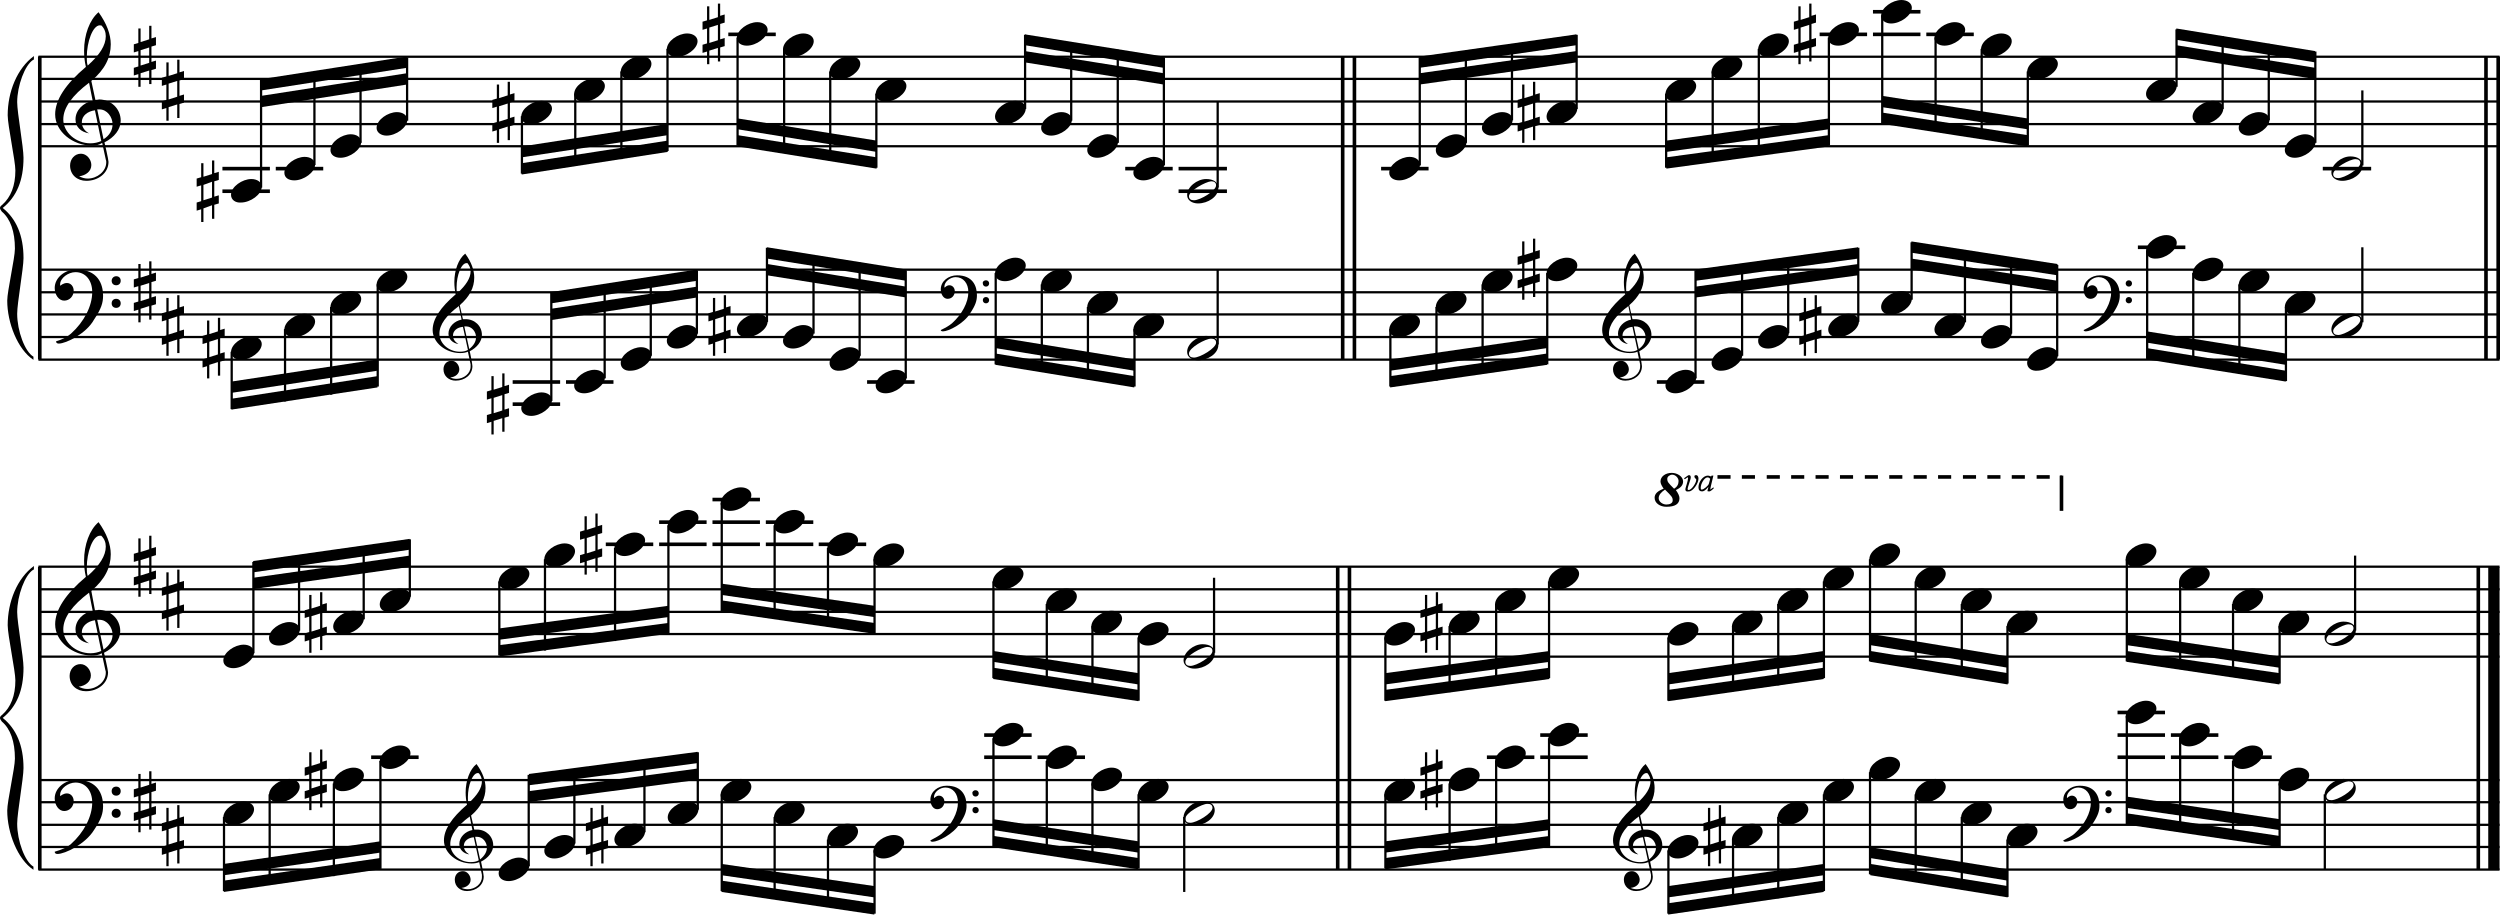 <?xml version="1.0" encoding="utf-8"?>

<!--
	ScaleBook
	Copyright (c) Leland Jansen 2015. All rights reserved.
-->

<!DOCTYPE svg PUBLIC "-//W3C//DTD SVG 1.1//EN" "http://www.w3.org/Graphics/SVG/1.1/DTD/svg11.dtd">
<svg version="1.1" id="Layer_1" xmlns="http://www.w3.org/2000/svg" xmlns:xlink="http://www.w3.org/1999/xlink" x="0px" y="0px"
	 viewBox="0 0 553 202.3" enable-background="new 0 0 553 202.3" xml:space="preserve">
<rect x="8.4" y="12.5" width="0.8" height="67"/>
<g>
	<path d="M7.4,13.2c-1.9,1.1-3.6,5.8-3.6,9.4c0,2.3,1.4,9.9,1.4,12.3c0,5-1.5,8.6-4.6,11.1c3,2.4,4.6,6.1,4.6,11.1
		c0,2.3-1.4,9.9-1.4,12.3c0,3.8,1.7,8.4,3.6,9.5v0.7c-3.5-2.3-5.8-8.2-5.8-13.1c0-2.1,1.7-9.4,1.7-11.5c0-3.8-1-6.6-2.9-8.2
		C0.1,46.4,0,46.2,0,46c0-0.2,0.1-0.4,0.5-0.7c1.9-1.7,2.9-4.2,2.9-7.6c0-2.1-1.7-10-1.7-12.2c0-5.2,2.1-10.4,5.8-13.1V13.2z"/>
</g>
<rect x="8.4" y="125.4" width="0.8" height="67"/>
<g>
	<path d="M7.4,126c-1.9,1.1-3.6,5.8-3.6,9.4c0,2.3,1.4,9.9,1.4,12.3c0,5-1.5,8.6-4.6,11.1c3,2.4,4.6,6.1,4.6,11.1
		c0,2.3-1.4,9.9-1.4,12.3c0,3.8,1.7,8.4,3.6,9.5v0.7c-3.5-2.3-5.8-8.2-5.8-13.1c0-2.1,1.7-9.4,1.7-11.5c0-3.8-1-6.6-2.9-8.2
		C0.1,159.2,0,159,0,158.8c0-0.2,0.1-0.4,0.5-0.7c1.9-1.7,2.9-4.2,2.9-7.6c0-2.1-1.7-10-1.7-12.2c0-5.2,2.1-10.4,5.8-13.1V126z"/>
</g>
<rect x="296.6" y="12.5" width="0.8" height="67"/>
<rect x="299.2" y="12.5" width="0.8" height="67"/>
<rect x="549.5" y="12.5" width="0.8" height="67"/>
<rect x="552.2" y="12.5" width="0.8" height="67"/>
<rect x="295.5" y="125.4" width="0.8" height="67"/>
<rect x="298.1" y="125.4" width="0.8" height="67"/>
<rect x="547.8" y="125.4" width="0.8" height="67"/>
<rect x="550.4" y="125.4" width="2.5" height="67"/>
<rect x="8.5" y="32.1" width="544.4" height="0.5"/>
<rect x="8.5" y="27.2" width="544.4" height="0.5"/>
<rect x="8.5" y="22.2" width="544.4" height="0.5"/>
<rect x="8.5" y="17.2" width="544.4" height="0.5"/>
<rect x="8.5" y="12.3" width="544.4" height="0.5"/>
<g>
	<path d="M20.3,32.2c-4.2,0-8.1-3.1-8.1-6.9c0-3.2,2.3-6.7,6.8-10.5c-0.3-1.2-0.4-2.4-0.4-3.6c0-3.5,1.2-6.8,3.2-8.5
		c1.8,2.5,2.7,4.9,2.7,7.1c0,2.9-1.3,5.6-4.3,8.1l0.9,4.2c0.5,0,0.8-0.1,0.8-0.1c2.6,0,4.8,2,4.8,4.7c0,1.9-1.4,3.7-3.6,4.8
		c0-0.1,0.9,3.8,0.9,4.3c0,2.5-2.3,4.2-4.9,4.2c-2,0-3.6-1.3-3.6-3.4c0-1.4,1-2.6,2.4-2.6c1.3,0,2.3,1.3,2.3,2.5
		c0,1.4-1.2,2.3-2.7,2.5c0.6,0.3,1.2,0.5,1.9,0.5c2.1,0,4.1-1.6,4.1-3.6c0-0.2,0-0.4-0.1-0.6l-0.8-3.7
		C21.9,32.1,21.2,32.2,20.3,32.2z M18.1,27c0,1,0.5,1.9,1.6,2.5c-1.8-0.3-3-1.4-3-3.1c0-2,1.7-3.7,3.8-4.1l-0.8-4
		C16,21.1,14,23.8,14,26.4c0,2.9,2.8,5.3,6,5.3c0.9,0,1.7-0.2,2.4-0.5L21,24.4C19.4,24.6,18.1,25.6,18.1,27z M22.1,5.6
		c-1.6,0-2.9,3.7-2.9,7c0,0.7,0,1.3,0.2,1.9c2.7-2.4,4-4.5,4-6.5c0-0.9-0.3-1.7-1-2.4C22.4,5.7,22.3,5.6,22.1,5.6z M24.9,27.5
		c0-1.6-1.2-3.3-2.9-3.3c-0.1,0-0.2,0-0.5,0l1.4,6.6C24.2,30,24.9,28.8,24.9,27.5z"/>
</g>
<g>
	<path d="M33.5,5.7v2.8l1-0.3V10l-1,0.3v3.4l1-0.3v1.8l-1,0.3v3.1H33v-3l-1.9,0.6v3h-0.5v-2.8l-1,0.3V15l1-0.3v-3.4l-1,0.3V9.8
		l1-0.3V6.3h0.5v3L33,8.7v-3H33.5z M33,10.5l-1.9,0.6v3.4l1.9-0.6V10.5z"/>
</g>
<g>
	<path d="M39.7,13.1V16l1-0.3v1.8l-1,0.3v3.4l1-0.3v1.8l-1,0.3v3.1h-0.5v-3l-1.9,0.6v3h-0.5v-2.8l-1,0.3v-1.8l1-0.3v-3.4l-1,0.3
		v-1.8l1-0.3v-3.1h0.5v3l1.9-0.6v-3H39.7z M39.2,17.9l-1.9,0.6V22l1.9-0.6V17.9z"/>
</g>
<polygon fill-rule="evenodd" clip-rule="evenodd" points="57.8,23.7 90,18.7 90,16.2 57.8,21.2 "/>
<polygon fill-rule="evenodd" clip-rule="evenodd" points="57.8,20 90,15 90,12.5 57.8,17.5 "/>
<polygon fill-rule="evenodd" clip-rule="evenodd" points="115.4,34.8 147.7,29.9 147.7,27.4 115.4,32.4 "/>
<polygon fill-rule="evenodd" clip-rule="evenodd" points="115.4,38.6 147.7,33.6 147.7,31.1 115.4,36.1 "/>
<polygon fill-rule="evenodd" clip-rule="evenodd" points="163.2,28.6 193.9,33.6 193.9,31.1 163.2,26.2 "/>
<polygon fill-rule="evenodd" clip-rule="evenodd" points="163.2,32.4 193.9,37.3 193.9,34.8 163.2,29.9 "/>
<polygon fill-rule="evenodd" clip-rule="evenodd" points="226.7,13.8 257.4,18.7 257.4,16.2 226.7,11.3 "/>
<polygon fill-rule="evenodd" clip-rule="evenodd" points="226.7,10 257.4,15 257.4,12.5 226.7,7.6 "/>
<polygon fill-rule="evenodd" clip-rule="evenodd" points="314,18.7 348.7,13.8 348.7,11.3 314,16.2 "/>
<polygon fill-rule="evenodd" clip-rule="evenodd" points="314,15 348.7,10 348.7,7.6 314,12.5 "/>
<polygon fill-rule="evenodd" clip-rule="evenodd" points="368.6,33.6 404.5,28.6 404.5,26.2 368.6,31.1 "/>
<polygon fill-rule="evenodd" clip-rule="evenodd" points="368.6,37.3 404.5,32.4 404.5,29.9 368.6,34.8 "/>
<polygon fill-rule="evenodd" clip-rule="evenodd" points="416.3,23.7 448.5,28.6 448.5,26.2 416.3,21.2 "/>
<polygon fill-rule="evenodd" clip-rule="evenodd" points="416.3,27.4 448.5,32.4 448.5,29.9 416.3,24.9 "/>
<polygon fill-rule="evenodd" clip-rule="evenodd" points="481.4,12.5 512.1,17.5 512.1,15 481.4,10 "/>
<polygon fill-rule="evenodd" clip-rule="evenodd" points="481.4,8.8 512.1,13.8 512.1,11.3 481.4,6.3 "/>
<rect x="8.5" y="79.3" width="544.4" height="0.5"/>
<rect x="8.5" y="74.3" width="544.4" height="0.5"/>
<rect x="8.5" y="69.3" width="544.4" height="0.5"/>
<rect x="8.5" y="64.4" width="544.4" height="0.5"/>
<rect x="8.5" y="59.4" width="544.4" height="0.5"/>
<g>
	<path d="M15.7,73.8c2.9-2.6,4.7-6.1,4.7-9.2c0-2.5-1.4-4.4-3.7-4.4c-1.6,0-3.4,1.3-3.4,2.7c0,0.2,0,0.3,0.1,0.3
		c-0.1,0,0.6-0.6,1.4-0.6c0.9,0,1.5,0.8,1.5,1.7c0,1.2-0.9,2.2-2.1,2.2c-1.2,0-2.1-1.3-2.1-2.8c0-2.3,2.3-4.1,4.8-4.1
		c4.7,0,5.9,3.2,5.9,5.8c0,1.6-0.4,2.9-2,5.3C19.1,73.8,14.6,76,13,76c-0.4,0-0.6-0.2-0.6-0.5C13.8,75.1,14.9,74.5,15.7,73.8z
		 M25.7,61.1c0.6,0,1,0.4,1,1c0,0.6-0.4,1-1,1s-1-0.4-1-1C24.7,61.6,25.1,61.1,25.7,61.1z M25.7,66.1c0.6,0,1,0.4,1,1
		c0,0.6-0.4,1-1,1s-1-0.4-1-1C24.7,66.5,25.1,66.1,25.7,66.1z"/>
</g>
<g>
	<path d="M33.5,57.8v2.8l1-0.3v1.8l-1,0.3v3.4l1-0.3v1.8l-1,0.3v3.1H33v-3l-1.9,0.6v3h-0.5v-2.8l-1,0.3v-1.8l1-0.3v-3.4l-1,0.3v-1.8
		l1-0.3v-3.1h0.5v3l1.9-0.6v-3H33.5z M33,62.6l-1.9,0.6v3.4L33,66V62.6z"/>
</g>
<g>
	<path d="M39.7,65.2v2.8l1-0.3v1.8l-1,0.3v3.4l1-0.3v1.8l-1,0.3v3.1h-0.5v-3l-1.9,0.6v3h-0.5V76l-1,0.3v-1.8l1-0.3v-3.4l-1,0.3v-1.8
		l1-0.3v-3.1h0.5v3l1.9-0.6v-3H39.7z M39.2,70l-1.9,0.6v3.4l1.9-0.6V70z"/>
</g>
<g>
	<path d="M101.8,78.1c-3.2,0-6.1-2.3-6.1-5.1c0-2.4,1.7-5,5.1-7.9c-0.2-0.9-0.3-1.8-0.3-2.7c0-2.6,0.9-5.1,2.4-6.3
		c1.4,1.9,2,3.7,2,5.3c0,2.2-1,4.2-3.2,6.1l0.7,3.1c0.4,0,0.6,0,0.6,0c2,0,3.6,1.5,3.6,3.5c0,1.4-1.1,2.8-2.7,3.6
		c0-0.1,0.6,2.8,0.6,3.3c0,1.9-1.7,3.2-3.7,3.2c-1.5,0-2.7-1-2.7-2.5c0-1.1,0.7-1.9,1.8-1.9c1,0,1.7,1,1.7,1.9c0,1-0.9,1.7-2,1.8
		c0.4,0.2,0.9,0.3,1.4,0.3c1.6,0,3.1-1.2,3.1-2.7c0-0.1,0-0.3,0-0.5l-0.6-2.8C103,78,102.5,78.1,101.8,78.1z M100.2,74.2
		c0,0.8,0.4,1.4,1.2,1.9c-1.3-0.2-2.2-1.1-2.2-2.3c0-1.5,1.3-2.8,2.9-3.1l-0.6-3c-2.8,2.1-4.3,4.1-4.3,6.1c0,2.2,2.1,4,4.5,4
		c0.7,0,1.3-0.1,1.8-0.4l-1.1-5.1C101.1,72.4,100.2,73.2,100.2,74.2z M103.2,58.2c-1.2,0-2.2,2.8-2.2,5.3c0,0.5,0,1,0.1,1.4
		c2-1.8,3-3.4,3-4.9c0-0.7-0.3-1.3-0.7-1.8C103.4,58.2,103.3,58.2,103.2,58.2z M105.3,74.6c0-1.2-0.9-2.4-2.2-2.4c0,0-0.2,0-0.4,0
		l1.1,5C104.7,76.5,105.3,75.6,105.3,74.6z"/>
</g>
<polygon fill-rule="evenodd" clip-rule="evenodd" points="51.2,86.9 83.5,82 83.5,79.5 51.2,84.4 "/>
<polygon fill-rule="evenodd" clip-rule="evenodd" points="51.2,90.6 83.5,85.7 83.5,83.2 51.2,88.2 "/>
<polygon fill-rule="evenodd" clip-rule="evenodd" points="121.9,70.8 154.2,65.8 154.2,63.4 121.9,68.3 "/>
<polygon fill-rule="evenodd" clip-rule="evenodd" points="121.9,67.1 154.2,62.1 154.2,59.6 121.9,64.6 "/>
<g>
	<path d="M210.6,71.5c2.2-2,3.6-4.6,3.6-6.9c0-1.9-1.1-3.3-2.8-3.3c-1.2,0-2.5,1-2.5,2.1c0,0.2,0,0.2,0.1,0.2c0,0,0.4-0.5,1-0.5
		c0.7,0,1.2,0.6,1.2,1.3c0,0.9-0.6,1.7-1.6,1.7c-0.9,0-1.5-1-1.5-2.1c0-1.8,1.7-3.1,3.6-3.1c3.5,0,4.4,2.4,4.4,4.4
		c0,1.2-0.3,2.2-1.5,4c-1.4,2.3-4.8,4-6,4c-0.3,0-0.5-0.1-0.5-0.3C209.2,72.5,210,72,210.6,71.5z M218.1,62c0.4,0,0.7,0.3,0.7,0.7
		c0,0.4-0.3,0.7-0.7,0.7s-0.7-0.3-0.7-0.7C217.3,62.3,217.7,62,218.1,62z M218.1,65.7c0.4,0,0.7,0.3,0.7,0.7s-0.3,0.7-0.7,0.7
		s-0.7-0.3-0.7-0.7S217.7,65.7,218.1,65.7z"/>
</g>
<polygon fill-rule="evenodd" clip-rule="evenodd" points="169.7,60.9 200.4,65.8 200.4,63.4 169.7,58.4 "/>
<polygon fill-rule="evenodd" clip-rule="evenodd" points="169.7,57.2 200.4,62.1 200.4,59.6 169.7,54.7 "/>
<polygon fill-rule="evenodd" clip-rule="evenodd" points="220.2,77 250.9,82 250.9,79.5 220.2,74.5 "/>
<polygon fill-rule="evenodd" clip-rule="evenodd" points="220.2,80.7 250.9,85.7 250.9,83.2 220.2,78.2 "/>
<g>
	<path d="M360.5,78.1c-3.2,0-6.1-2.3-6.1-5.1c0-2.4,1.7-5,5.1-7.9c-0.2-0.9-0.3-1.8-0.3-2.7c0-2.6,0.9-5.1,2.4-6.3
		c1.4,1.9,2,3.7,2,5.3c0,2.2-1,4.2-3.2,6.1l0.7,3.1c0.4,0,0.6,0,0.6,0c2,0,3.6,1.5,3.6,3.5c0,1.4-1.1,2.8-2.7,3.6
		c0-0.1,0.6,2.8,0.6,3.3c0,1.9-1.7,3.2-3.7,3.2c-1.5,0-2.7-1-2.7-2.5c0-1.1,0.7-1.9,1.8-1.9c1,0,1.7,1,1.7,1.9c0,1-0.9,1.7-2,1.8
		c0.4,0.2,0.9,0.3,1.4,0.3c1.6,0,3.1-1.2,3.1-2.7c0-0.1,0-0.3,0-0.5l-0.6-2.8C361.8,78,361.2,78.1,360.5,78.1z M358.9,74.2
		c0,0.8,0.4,1.4,1.2,1.9c-1.3-0.2-2.2-1.1-2.2-2.3c0-1.5,1.3-2.8,2.9-3.1l-0.6-3c-2.8,2.1-4.3,4.1-4.3,6.1c0,2.2,2.1,4,4.5,4
		c0.7,0,1.3-0.1,1.8-0.4l-1.1-5.1C359.8,72.4,358.9,73.2,358.9,74.2z M361.9,58.2c-1.2,0-2.2,2.8-2.2,5.3c0,0.5,0,1,0.1,1.4
		c2-1.8,3-3.4,3-4.9c0-0.7-0.3-1.3-0.7-1.8C362.1,58.2,362,58.2,361.9,58.2z M364,74.6c0-1.2-0.9-2.4-2.2-2.4c0,0-0.2,0-0.4,0l1.1,5
		C363.5,76.5,364,75.6,364,74.6z"/>
</g>
<polygon fill-rule="evenodd" clip-rule="evenodd" points="307.5,82 342.2,77 342.2,74.5 307.5,79.5 "/>
<polygon fill-rule="evenodd" clip-rule="evenodd" points="307.5,85.7 342.2,80.7 342.2,78.2 307.5,83.2 "/>
<polygon fill-rule="evenodd" clip-rule="evenodd" points="375.1,65.8 411,60.9 411,58.4 375.1,63.4 "/>
<polygon fill-rule="evenodd" clip-rule="evenodd" points="375.1,62.1 411,57.2 411,54.7 375.1,59.6 "/>
<g>
	<path d="M463.4,71.5c2.2-2,3.6-4.6,3.6-6.9c0-1.9-1.1-3.3-2.8-3.3c-1.2,0-2.5,1-2.5,2.1c0,0.2,0,0.2,0.1,0.2c0,0,0.4-0.5,1-0.5
		c0.7,0,1.2,0.6,1.2,1.3c0,0.9-0.6,1.7-1.6,1.7s-1.5-1-1.5-2.1c0-1.8,1.7-3.1,3.6-3.1c3.5,0,4.4,2.4,4.4,4.4c0,1.2-0.3,2.2-1.5,4
		c-1.4,2.3-4.8,4-6,4c-0.3,0-0.5-0.1-0.5-0.3C462,72.5,462.9,72,463.4,71.5z M470.9,62c0.4,0,0.7,0.3,0.7,0.7c0,0.4-0.3,0.7-0.7,0.7
		c-0.4,0-0.7-0.3-0.7-0.7C470.2,62.3,470.5,62,470.9,62z M470.9,65.7c0.4,0,0.7,0.3,0.7,0.7s-0.3,0.7-0.7,0.7
		c-0.4,0-0.7-0.3-0.7-0.7S470.5,65.7,470.9,65.7z"/>
</g>
<polygon fill-rule="evenodd" clip-rule="evenodd" points="422.8,59.6 455.1,64.6 455.1,62.1 422.8,57.2 "/>
<polygon fill-rule="evenodd" clip-rule="evenodd" points="422.8,55.9 455.1,60.9 455.1,58.4 422.8,53.4 "/>
<polygon fill-rule="evenodd" clip-rule="evenodd" points="474.9,75.8 505.6,80.7 505.6,78.2 474.9,73.3 "/>
<polygon fill-rule="evenodd" clip-rule="evenodd" points="474.9,79.5 505.6,84.4 505.6,82 474.9,77 "/>
<rect x="8.5" y="145" width="544.4" height="0.5"/>
<rect x="8.5" y="140" width="544.4" height="0.5"/>
<rect x="8.5" y="135.1" width="544.4" height="0.5"/>
<rect x="8.5" y="130.1" width="544.4" height="0.5"/>
<rect x="8.5" y="125.1" width="544.4" height="0.5"/>
<g>
	<path d="M20.3,145c-4.2,0-8.1-3.1-8.1-6.9c0-3.2,2.3-6.7,6.8-10.5c-0.3-1.2-0.4-2.4-0.4-3.6c0-3.5,1.2-6.8,3.2-8.5
		c1.8,2.5,2.7,4.9,2.7,7.1c0,2.9-1.3,5.6-4.3,8.1L21,135c0.5,0,0.8-0.1,0.8-0.1c2.6,0,4.8,2,4.8,4.7c0,1.9-1.4,3.7-3.6,4.8
		c0-0.1,0.9,3.8,0.9,4.3c0,2.5-2.3,4.2-4.9,4.2c-2,0-3.6-1.3-3.6-3.4c0-1.4,1-2.6,2.4-2.6c1.3,0,2.3,1.3,2.3,2.5
		c0,1.4-1.2,2.3-2.7,2.5c0.6,0.3,1.2,0.5,1.9,0.5c2.1,0,4.1-1.6,4.1-3.6c0-0.2,0-0.4-0.1-0.6l-0.8-3.7C21.9,144.9,21.2,145,20.3,145
		z M18.1,139.8c0,1,0.5,1.9,1.6,2.5c-1.8-0.3-3-1.4-3-3.1c0-2,1.7-3.7,3.8-4.1l-0.8-4c-3.7,2.8-5.7,5.5-5.7,8.1c0,2.9,2.8,5.3,6,5.3
		c0.9,0,1.7-0.2,2.4-0.5l-1.4-6.8C19.4,137.4,18.1,138.5,18.1,139.8z M22.1,118.5c-1.6,0-2.9,3.7-2.9,7c0,0.7,0,1.3,0.2,1.9
		c2.7-2.4,4-4.5,4-6.5c0-0.9-0.3-1.7-1-2.4C22.4,118.5,22.3,118.5,22.1,118.5z M24.9,140.4c0-1.6-1.2-3.3-2.9-3.3
		c-0.1,0-0.2,0-0.5,0l1.4,6.6C24.2,142.8,24.9,141.7,24.9,140.4z"/>
</g>
<g>
	<path d="M33.5,118.5v2.8l1-0.3v1.8l-1,0.3v3.4l1-0.3v1.8l-1,0.3v3.1H33v-3l-1.9,0.6v3h-0.5v-2.8l-1,0.3v-1.8l1-0.3v-3.4l-1,0.3
		v-1.8l1-0.3v-3.1h0.5v3l1.9-0.6v-3H33.5z M33,123.3l-1.9,0.6v3.4l1.9-0.6V123.3z"/>
</g>
<g>
	<path d="M39.7,126v2.8l1-0.3v1.8l-1,0.3v3.4l1-0.3v1.8l-1,0.3v3.1h-0.5v-3l-1.9,0.6v3h-0.5v-2.8l-1,0.3v-1.8l1-0.3v-3.4l-1,0.3
		v-1.8l1-0.3v-3.1h0.5v3l1.9-0.6v-3H39.7z M39.2,130.8l-1.9,0.6v3.4l1.9-0.6V130.8z"/>
</g>
<polygon fill-rule="evenodd" clip-rule="evenodd" points="56,130.3 90.6,125.4 90.6,122.9 56,127.8 "/>
<polygon fill-rule="evenodd" clip-rule="evenodd" points="56,126.6 90.6,121.6 90.6,119.2 56,124.1 "/>
<polygon fill-rule="evenodd" clip-rule="evenodd" points="110.5,141.5 147.8,136.5 147.8,134 110.5,139 "/>
<polygon fill-rule="evenodd" clip-rule="evenodd" points="110.5,145.2 147.8,140.2 147.8,137.8 110.5,142.7 "/>
<polygon fill-rule="evenodd" clip-rule="evenodd" points="159.6,131.6 193.4,136.5 193.4,134 159.6,129.1 "/>
<polygon fill-rule="evenodd" clip-rule="evenodd" points="159.6,135.3 193.4,140.2 193.4,137.8 159.6,132.8 "/>
<polygon fill-rule="evenodd" clip-rule="evenodd" points="219.7,146.4 251.8,151.4 251.8,148.9 219.7,144 "/>
<polygon fill-rule="evenodd" clip-rule="evenodd" points="219.7,150.2 251.8,155.1 251.8,152.6 219.7,147.7 "/>
<polygon fill-rule="evenodd" clip-rule="evenodd" points="306.4,151.4 342.7,146.4 342.7,144 306.4,148.9 "/>
<polygon fill-rule="evenodd" clip-rule="evenodd" points="306.4,155.1 342.7,150.2 342.7,147.7 306.4,152.6 "/>
<polygon fill-rule="evenodd" clip-rule="evenodd" points="369,151.4 403.4,146.4 403.4,144 369,148.9 "/>
<polygon fill-rule="evenodd" clip-rule="evenodd" points="369,155.1 403.4,150.2 403.4,147.7 369,152.6 "/>
<g>
	<path d="M372.8,108.2c0-0.2,0.6-1.9,0.6-2.4c0-0.1,0-0.2-0.1-0.2c-0.1,0-0.3,0.2-0.6,0.4l-0.2-0.2c0.6-0.4,0.9-0.7,1.1-0.7
		c0.3,0,0.4,0.2,0.4,0.5c0,0.5-0.7,2.1-0.7,2.6c0,0.1,0.1,0.2,0.2,0.2c0.7,0,1.7-1.6,1.7-2.2V106c-0.1-0.1-0.4-0.3-0.4-0.6
		c0-0.2,0.1-0.3,0.4-0.3c0.3,0,0.5,0.3,0.5,0.8c0,1-1.2,2.8-2.1,2.8C373,108.8,372.8,108.6,372.8,108.2z M377.7,108.5
		c0,0,0.1-0.3,0.2-0.8c-0.6,0.7-1,1-1.4,1c-0.5,0-0.8-0.3-0.8-0.9c0-1.2,1-2.6,2.1-2.6c0.2,0,0.4,0.1,0.7,0.2l0.1-0.2l0.4,0
		c-0.5,2-0.7,3-0.7,3.1v0v0c0,0,0.3-0.2,0.7-0.5l0.1,0.2c-0.5,0.5-0.8,0.7-1,0.7C377.7,108.7,377.7,108.7,377.7,108.5z M376.2,107.9
		c0,0.3,0.1,0.4,0.2,0.4c0.5,0,1.5-0.9,1.6-1.3l0.3-1.1c-0.2-0.2-0.4-0.3-0.6-0.3C377,105.6,376.2,107,376.2,107.9z"/>
</g>
<g>
	<path d="M372.3,106.5c0,0.8-0.5,1.4-1.6,1.9c0.5,0.7,0.8,1.3,0.8,1.8c0,1.3-1,1.9-2.9,1.9c-1.4,0-2.6-0.8-2.6-2c0-0.9,0.7-1.5,2-2
		c-0.4-0.6-0.7-1.1-0.7-1.6c0-1.1,1.1-1.9,2.5-1.9C371,104.6,372.3,105.4,372.3,106.5z M366.9,110.2c0,0.8,0.9,1.4,1.7,1.4
		c0.8,0,1.4-0.3,1.4-0.9c0-0.7-0.2-0.9-1.7-2.4C367.4,108.9,366.9,109.5,366.9,110.2z M368.8,105.9c0,0.7,0.2,0.9,1.5,2.2
		c0.7-0.4,1-1,1-1.7c0-0.7-0.7-1.4-1.4-1.4C369.4,105,368.8,105.4,368.8,105.9z"/>
</g>
<rect x="455.6" y="105.2" width="0.8" height="7.8"/>
<path d="M456,105.9h-0.2v-0.8h0.2V105.9z M453.4,105.9h-2.9v-0.8h2.9V105.9z M447.9,105.9H445v-0.8h2.9V105.9z M442.5,105.9h-2.9
	v-0.8h2.9V105.9z M437.1,105.9h-2.9v-0.8h2.9V105.9z M431.6,105.9h-2.9v-0.8h2.9V105.9z M426.2,105.9h-2.9v-0.8h2.9V105.9z
	 M420.8,105.9h-2.9v-0.8h2.9V105.9z M415.4,105.9h-2.9v-0.8h2.9V105.9z M409.9,105.9H407v-0.8h2.9V105.9z M404.5,105.9h-2.9v-0.8
	h2.9V105.9z M399.1,105.9h-2.9v-0.8h2.9V105.9z M393.7,105.9h-2.9v-0.8h2.9V105.9z M388.2,105.9h-2.9v-0.8h2.9V105.9z M382.8,105.9
	h-2.9v-0.8h2.9V105.9z"/>
<polygon fill-rule="evenodd" clip-rule="evenodd" points="413.7,142.7 444.1,147.7 444.1,145.2 413.7,140.2 "/>
<polygon fill-rule="evenodd" clip-rule="evenodd" points="413.7,146.4 444.1,151.4 444.1,148.9 413.7,144 "/>
<polygon fill-rule="evenodd" clip-rule="evenodd" points="470.4,142.7 504.2,147.7 504.2,145.2 470.4,140.2 "/>
<polygon fill-rule="evenodd" clip-rule="evenodd" points="470.4,146.4 504.2,151.4 504.2,148.9 470.4,144 "/>
<rect x="8.5" y="192.1" width="544.4" height="0.5"/>
<rect x="8.5" y="187.1" width="544.4" height="0.5"/>
<rect x="8.5" y="182.2" width="544.4" height="0.5"/>
<rect x="8.5" y="177.2" width="544.4" height="0.5"/>
<rect x="8.5" y="172.3" width="544.4" height="0.5"/>
<g>
	<path d="M15.7,186.7c2.9-2.6,4.7-6.1,4.7-9.2c0-2.5-1.4-4.4-3.7-4.4c-1.6,0-3.4,1.3-3.4,2.7c0,0.2,0,0.3,0.1,0.3
		c-0.1,0,0.6-0.6,1.4-0.6c0.9,0,1.5,0.8,1.5,1.7c0,1.2-0.9,2.2-2.1,2.2c-1.2,0-2.1-1.3-2.1-2.8c0-2.3,2.3-4.1,4.8-4.1
		c4.7,0,5.9,3.2,5.9,5.8c0,1.6-0.4,2.9-2,5.3c-1.9,3.1-6.4,5.3-8.1,5.3c-0.4,0-0.6-0.2-0.6-0.5C13.8,187.9,14.9,187.4,15.7,186.7z
		 M25.7,174c0.6,0,1,0.4,1,1c0,0.6-0.4,1-1,1s-1-0.4-1-1C24.7,174.4,25.1,174,25.7,174z M25.7,178.9c0.6,0,1,0.4,1,1
		c0,0.6-0.4,1-1,1s-1-0.4-1-1C24.7,179.4,25.1,178.9,25.7,178.9z"/>
</g>
<g>
	<path d="M33.5,170.6v2.8l1-0.3v1.8l-1,0.3v3.4l1-0.3v1.8l-1,0.3v3.1H33v-3l-1.9,0.6v3h-0.5v-2.8l-1,0.3v-1.8l1-0.3v-3.4l-1,0.3
		v-1.8l1-0.3v-3.1h0.5v3l1.9-0.6v-3H33.5z M33,175.4l-1.9,0.6v3.4l1.9-0.6V175.4z"/>
</g>
<g>
	<path d="M39.7,178.1v2.8l1-0.3v1.8l-1,0.3v3.4l1-0.3v1.8l-1,0.3v3.1h-0.5v-3l-1.9,0.6v3h-0.5v-2.8l-1,0.3v-1.8l1-0.3v-3.4l-1,0.3
		v-1.8l1-0.3v-3.1h0.5v3l1.9-0.6v-3H39.7z M39.2,182.8l-1.9,0.6v3.4l1.9-0.6V182.8z"/>
</g>
<g>
	<path d="M104.3,191c-3.2,0-6.1-2.3-6.1-5.1c0-2.4,1.7-5,5.1-7.9c-0.2-0.9-0.3-1.8-0.3-2.7c0-2.6,0.9-5.1,2.4-6.3
		c1.4,1.9,2,3.7,2,5.3c0,2.2-1,4.2-3.2,6.1l0.7,3.1c0.4,0,0.6,0,0.6,0c2,0,3.6,1.5,3.6,3.5c0,1.4-1.1,2.8-2.7,3.6
		c0-0.1,0.6,2.8,0.6,3.3c0,1.9-1.7,3.2-3.7,3.2c-1.5,0-2.7-1-2.7-2.5c0-1.1,0.7-1.9,1.8-1.9c1,0,1.7,1,1.7,1.9c0,1-0.9,1.7-2,1.8
		c0.4,0.2,0.9,0.3,1.4,0.3c1.6,0,3.1-1.2,3.1-2.7c0-0.1,0-0.3,0-0.5l-0.6-2.8C105.5,190.9,105,191,104.3,191z M102.6,187.1
		c0,0.8,0.4,1.4,1.2,1.9c-1.3-0.2-2.2-1.1-2.2-2.3c0-1.5,1.3-2.8,2.9-3.1l-0.6-3c-2.8,2.1-4.3,4.1-4.3,6.1c0,2.2,2.1,4,4.5,4
		c0.7,0,1.3-0.1,1.8-0.4l-1.1-5.1C103.6,185.3,102.6,186,102.6,187.1z M105.7,171c-1.2,0-2.2,2.8-2.2,5.3c0,0.5,0,1,0.1,1.4
		c2-1.8,3-3.4,3-4.9c0-0.7-0.3-1.3-0.7-1.8C105.9,171.1,105.8,171,105.7,171z M107.7,187.5c0-1.2-0.9-2.4-2.2-2.4c0,0-0.2,0-0.4,0
		l1.1,5C107.2,189.3,107.7,188.4,107.7,187.5z"/>
</g>
<polygon fill-rule="evenodd" clip-rule="evenodd" points="49.5,193.6 84.1,188.6 84.1,186.1 49.5,191.1 "/>
<polygon fill-rule="evenodd" clip-rule="evenodd" points="49.5,197.3 84.1,192.3 84.1,189.8 49.5,194.8 "/>
<polygon fill-rule="evenodd" clip-rule="evenodd" points="117,177.4 154.3,172.5 154.3,170 117,175 "/>
<polygon fill-rule="evenodd" clip-rule="evenodd" points="117,173.7 154.3,168.8 154.3,166.3 117,171.2 "/>
<g>
	<path d="M208.3,184.4c2.2-2,3.6-4.6,3.6-6.9c0-1.9-1.1-3.3-2.8-3.3c-1.2,0-2.5,1-2.5,2.1c0,0.2,0,0.2,0.1,0.2c0,0,0.4-0.5,1-0.5
		c0.7,0,1.2,0.6,1.2,1.3c0,0.9-0.6,1.7-1.6,1.7c-0.9,0-1.5-1-1.5-2.1c0-1.8,1.7-3.1,3.6-3.1c3.5,0,4.4,2.4,4.4,4.4
		c0,1.2-0.3,2.2-1.5,4c-1.4,2.3-4.8,4-6,4c-0.3,0-0.5-0.1-0.5-0.3C206.9,185.3,207.7,184.9,208.3,184.4z M215.8,174.8
		c0.4,0,0.7,0.3,0.7,0.7c0,0.4-0.3,0.7-0.7,0.7s-0.7-0.3-0.7-0.7C215,175.2,215.3,174.8,215.8,174.8z M215.8,178.5
		c0.4,0,0.7,0.3,0.7,0.7s-0.3,0.7-0.7,0.7s-0.7-0.3-0.7-0.7S215.3,178.5,215.8,178.5z"/>
</g>
<polygon fill-rule="evenodd" clip-rule="evenodd" points="159.6,193.6 193.4,198.5 193.4,196 159.6,191.1 "/>
<polygon fill-rule="evenodd" clip-rule="evenodd" points="159.6,197.3 193.4,202.3 193.4,199.8 159.6,194.8 "/>
<polygon fill-rule="evenodd" clip-rule="evenodd" points="219.7,183.6 251.8,188.6 251.8,186.1 219.7,181.2 "/>
<polygon fill-rule="evenodd" clip-rule="evenodd" points="219.7,187.4 251.8,192.3 251.8,189.8 219.7,184.9 "/>
<g>
	<path d="M362.9,191c-3.2,0-6.1-2.3-6.1-5.1c0-2.4,1.7-5,5.1-7.9c-0.2-0.9-0.3-1.8-0.3-2.7c0-2.6,0.9-5.1,2.4-6.3
		c1.4,1.9,2,3.7,2,5.3c0,2.2-1,4.2-3.2,6.1l0.7,3.1c0.4,0,0.6,0,0.6,0c2,0,3.6,1.5,3.6,3.5c0,1.4-1.1,2.8-2.7,3.6
		c0-0.1,0.6,2.8,0.6,3.3c0,1.9-1.7,3.2-3.7,3.2c-1.5,0-2.7-1-2.7-2.5c0-1.1,0.7-1.9,1.8-1.9c1,0,1.7,1,1.7,1.9c0,1-0.9,1.7-2,1.8
		c0.4,0.2,0.9,0.3,1.4,0.3c1.6,0,3.1-1.2,3.1-2.7c0-0.1,0-0.3,0-0.5l-0.6-2.8C364.1,190.9,363.6,191,362.9,191z M361.2,187.1
		c0,0.8,0.4,1.4,1.2,1.9c-1.3-0.2-2.2-1.1-2.2-2.3c0-1.5,1.3-2.8,2.9-3.1l-0.6-3c-2.8,2.1-4.3,4.1-4.3,6.1c0,2.2,2.1,4,4.5,4
		c0.7,0,1.3-0.1,1.8-0.4l-1.1-5.1C362.2,185.3,361.2,186,361.2,187.1z M364.2,171c-1.2,0-2.2,2.8-2.2,5.3c0,0.5,0,1,0.1,1.4
		c2-1.8,3-3.4,3-4.9c0-0.7-0.3-1.3-0.7-1.8C364.4,171.1,364.4,171,364.2,171z M366.3,187.5c0-1.2-0.9-2.4-2.2-2.4c0,0-0.2,0-0.4,0
		l1.1,5C365.8,189.3,366.3,188.4,366.3,187.5z"/>
</g>
<polygon fill-rule="evenodd" clip-rule="evenodd" points="306.4,188.6 342.7,183.6 342.7,181.2 306.4,186.1 "/>
<polygon fill-rule="evenodd" clip-rule="evenodd" points="306.4,192.3 342.7,187.4 342.7,184.9 306.4,189.8 "/>
<polygon fill-rule="evenodd" clip-rule="evenodd" points="369,198.5 403.4,193.6 403.4,191.1 369,196 "/>
<polygon fill-rule="evenodd" clip-rule="evenodd" points="369,202.3 403.4,197.3 403.4,194.8 369,199.8 "/>
<g>
	<path d="M458.9,184.4c2.2-2,3.6-4.6,3.6-6.9c0-1.9-1.1-3.3-2.8-3.3c-1.2,0-2.5,1-2.5,2.1c0,0.2,0,0.2,0.1,0.2c0,0,0.4-0.5,1-0.5
		c0.7,0,1.2,0.6,1.2,1.3c0,0.9-0.6,1.7-1.6,1.7s-1.5-1-1.5-2.1c0-1.8,1.7-3.1,3.6-3.1c3.5,0,4.4,2.4,4.4,4.4c0,1.2-0.3,2.2-1.5,4
		c-1.4,2.3-4.8,4-6,4c-0.3,0-0.5-0.1-0.5-0.3C457.5,185.3,458.4,184.9,458.9,184.4z M466.4,174.8c0.4,0,0.7,0.3,0.7,0.7
		c0,0.4-0.3,0.7-0.7,0.7c-0.4,0-0.7-0.3-0.7-0.7C465.7,175.2,466,174.8,466.4,174.8z M466.4,178.5c0.4,0,0.7,0.3,0.7,0.7
		s-0.3,0.7-0.7,0.7c-0.4,0-0.7-0.3-0.7-0.7S466,178.5,466.4,178.5z"/>
</g>
<polygon fill-rule="evenodd" clip-rule="evenodd" points="413.7,189.8 444.1,194.8 444.1,192.3 413.7,187.4 "/>
<polygon fill-rule="evenodd" clip-rule="evenodd" points="413.7,193.6 444.1,198.5 444.1,196 413.7,191.1 "/>
<polygon fill-rule="evenodd" clip-rule="evenodd" points="470.4,178.7 504.2,183.6 504.2,181.2 470.4,176.2 "/>
<polygon fill-rule="evenodd" clip-rule="evenodd" points="470.4,182.4 504.2,187.4 504.2,184.9 470.4,179.9 "/>
<rect x="49.2" y="36.9" width="10.5" height="0.8"/>
<rect x="49.2" y="41.9" width="10.5" height="0.8"/>
<rect x="57.5" y="17.6" width="0.5" height="23.9"/>
<g>
	<path d="M51.1,43.1c0-1.8,2.5-3.5,4.5-3.5c1.3,0,2.3,0.7,2.3,1.7c0,1.7-2.5,3.5-4.6,3.5C52.1,44.9,51.1,44.2,51.1,43.1z"/>
</g>
<g>
	<path d="M47.4,35.5v2.8l1-0.3v1.8l-1,0.3v3.4l1-0.3V45l-1,0.3v3.1h-0.5v-3L45,46.1v3h-0.5v-2.8l-1,0.3v-1.8l1-0.3V41l-1,0.3v-1.8
		l1-0.3v-3.1H45v3l1.9-0.6v-3H47.4z M46.9,40.2L45,40.9v3.4l1.9-0.6V40.2z"/>
</g>
<rect x="61" y="36.9" width="10.5" height="0.8"/>
<rect x="69.3" y="15.9" width="0.5" height="20.6"/>
<g>
	<path d="M62.9,38.2c0-1.8,2.5-3.5,4.5-3.5c1.3,0,2.3,0.7,2.3,1.7c0,1.7-2.5,3.5-4.6,3.5C63.8,39.9,62.9,39.3,62.9,38.2z"/>
</g>
<rect x="79.5" y="14.4" width="0.5" height="17.2"/>
<g>
	<path d="M73.1,33.2c0-1.8,2.5-3.5,4.5-3.5c1.3,0,2.3,0.7,2.3,1.7c0,1.7-2.5,3.5-4.6,3.5C74.1,34.9,73.1,34.3,73.1,33.2z"/>
</g>
<rect x="89.8" y="12.7" width="0.5" height="14"/>
<g>
	<path d="M83.3,28.3c0-1.8,2.5-3.5,4.5-3.5c1.3,0,2.3,0.7,2.3,1.7c0,1.7-2.5,3.5-4.6,3.5C84.3,30,83.3,29.3,83.3,28.3z"/>
</g>
<rect x="115.2" y="25.7" width="0.5" height="12.7"/>
<g>
	<path d="M115.3,25.8c0-1.8,2.5-3.5,4.5-3.5c1.3,0,2.3,0.7,2.3,1.7c0,1.7-2.5,3.5-4.6,3.5C116.2,27.5,115.3,26.9,115.3,25.8z"/>
</g>
<g>
	<path d="M112.8,18.1v2.8l1-0.3v1.8l-1,0.3v3.4l1-0.3v1.8l-1,0.3v3.1h-0.5v-3l-1.9,0.6v3h-0.5v-2.8l-1,0.3v-1.8l1-0.3v-3.4l-1,0.3
		v-1.8l1-0.3v-3.1h0.5v3l1.9-0.6v-3H112.8z M112.3,22.9l-1.9,0.6v3.4l1.9-0.6V22.9z"/>
</g>
<rect x="127" y="20.7" width="0.5" height="16"/>
<g>
	<path d="M127,20.8c0-1.8,2.5-3.5,4.5-3.5c1.3,0,2.3,0.7,2.3,1.7c0,1.7-2.5,3.5-4.6,3.5C128,22.5,127,21.9,127,20.8z"/>
</g>
<rect x="137.2" y="15.8" width="0.5" height="19.4"/>
<g>
	<path d="M137.3,15.9c0-1.8,2.5-3.5,4.5-3.5c1.3,0,2.3,0.7,2.3,1.7c0,1.7-2.5,3.5-4.6,3.5C138.2,17.6,137.3,16.9,137.3,15.9z"/>
</g>
<rect x="147.4" y="10.8" width="0.5" height="22.6"/>
<g>
	<path d="M147.5,10.9c0-1.8,2.5-3.5,4.5-3.5c1.3,0,2.3,0.7,2.3,1.7c0,1.7-2.5,3.5-4.6,3.5C148.5,12.6,147.5,12,147.5,10.9z"/>
</g>
<rect x="161.1" y="7.2" width="10.5" height="0.8"/>
<rect x="162.9" y="8.3" width="0.5" height="23.9"/>
<g>
	<path d="M163,8.4c0-1.8,2.5-3.5,4.5-3.5c1.3,0,2.3,0.7,2.3,1.7c0,1.7-2.5,3.5-4.6,3.5C164,10.1,163,9.5,163,8.4z"/>
</g>
<g>
	<path d="M159.3,0.7v2.8l1-0.3V5l-1,0.3v3.4l1-0.3v1.8l-1,0.3v3.1h-0.5v-3l-1.9,0.6v3h-0.5v-2.8l-1,0.3v-1.8l1-0.3V6.3l-1,0.3V4.8
		l1-0.3V1.4h0.5v3l1.9-0.6v-3H159.3z M158.8,5.5l-1.9,0.6v3.4l1.9-0.6V5.5z"/>
</g>
<rect x="173.2" y="10.8" width="0.5" height="22.9"/>
<g>
	<path d="M173.2,10.9c0-1.8,2.5-3.5,4.5-3.5c1.3,0,2.3,0.7,2.3,1.7c0,1.7-2.5,3.5-4.6,3.5C174.2,12.6,173.2,12,173.2,10.9z"/>
</g>
<rect x="183.4" y="15.8" width="0.5" height="19.7"/>
<g>
	<path d="M183.5,15.9c0-1.8,2.5-3.5,4.5-3.5c1.3,0,2.3,0.7,2.3,1.7c0,1.7-2.5,3.5-4.6,3.5C184.4,17.6,183.5,16.9,183.5,15.9z"/>
</g>
<rect x="193.6" y="20.7" width="0.5" height="16.4"/>
<g>
	<path d="M193.7,20.8c0-1.8,2.5-3.5,4.5-3.5c1.3,0,2.3,0.7,2.3,1.7c0,1.7-2.5,3.5-4.6,3.5C194.7,22.5,193.7,21.9,193.7,20.8z"/>
</g>
<rect x="226.5" y="7.7" width="0.5" height="16.4"/>
<g>
	<path d="M220.1,25.8c0-1.8,2.5-3.5,4.5-3.5c1.3,0,2.3,0.7,2.3,1.7c0,1.7-2.5,3.5-4.6,3.5C221,27.5,220.1,26.9,220.1,25.8z"/>
</g>
<rect x="236.7" y="9.3" width="0.5" height="17.4"/>
<g>
	<path d="M230.3,28.3c0-1.8,2.5-3.5,4.5-3.5c1.3,0,2.3,0.7,2.3,1.7c0,1.7-2.5,3.5-4.6,3.5C231.3,30,230.3,29.3,230.3,28.3z"/>
</g>
<rect x="247" y="11" width="0.5" height="20.6"/>
<g>
	<path d="M240.5,33.2c0-1.8,2.5-3.5,4.5-3.5c1.3,0,2.3,0.7,2.3,1.7c0,1.7-2.5,3.5-4.6,3.5C241.5,34.9,240.5,34.3,240.5,33.2z"/>
</g>
<rect x="248.9" y="36.9" width="10.5" height="0.8"/>
<rect x="257.2" y="12.7" width="0.5" height="23.9"/>
<g>
	<path d="M250.7,38.2c0-1.8,2.5-3.5,4.5-3.5c1.3,0,2.3,0.7,2.3,1.7c0,1.7-2.5,3.5-4.6,3.5C251.7,39.9,250.7,39.3,250.7,38.2z"/>
</g>
<rect x="260.7" y="36.9" width="10.7" height="0.8"/>
<rect x="260.7" y="41.9" width="10.7" height="0.8"/>
<rect x="269.1" y="22.4" width="0.5" height="19.1"/>
<g>
	<path d="M266.8,39.6c1.6,0,2.7,0.7,2.7,2c0,1.9-2.3,3.4-4.5,3.4c-1.3,0-2.4-0.7-2.4-1.8C262.5,41.4,264.8,39.6,266.8,39.6z
		 M263,43.4c0,0.6,0.4,0.9,1.1,0.9c1.4,0,4.9-2.1,4.9-3.3c0-0.6-0.4-0.9-1.1-0.9C266.7,40.2,263,42.2,263,43.4z"/>
</g>
<rect x="305.5" y="36.9" width="10.5" height="0.8"/>
<rect x="313.8" y="12.7" width="0.5" height="23.9"/>
<g>
	<path d="M307.3,38.2c0-1.8,2.5-3.5,4.5-3.5c1.3,0,2.3,0.7,2.3,1.7c0,1.7-2.5,3.5-4.6,3.5C308.3,39.9,307.3,39.3,307.3,38.2z"/>
</g>
<rect x="324" y="11.3" width="0.5" height="20.3"/>
<g>
	<path d="M317.6,33.2c0-1.8,2.5-3.5,4.5-3.5c1.3,0,2.3,0.7,2.3,1.7c0,1.7-2.5,3.5-4.6,3.5C318.5,34.9,317.6,34.3,317.6,33.2z"/>
</g>
<rect x="334.2" y="9.9" width="0.5" height="16.7"/>
<g>
	<path d="M327.8,28.3c0-1.8,2.5-3.5,4.5-3.5c1.3,0,2.3,0.7,2.3,1.7c0,1.7-2.5,3.5-4.6,3.5C328.8,30,327.8,29.3,327.8,28.3z"/>
</g>
<rect x="348.5" y="7.7" width="0.5" height="16.4"/>
<g>
	<path d="M342.1,25.8c0-1.8,2.5-3.5,4.5-3.5c1.3,0,2.3,0.7,2.3,1.7c0,1.7-2.5,3.5-4.6,3.5C343,27.5,342.1,26.9,342.1,25.8z"/>
</g>
<g>
	<path d="M339.6,18.1v2.8l1-0.3v1.8l-1,0.3v3.4l1-0.3v1.8l-1,0.3v3.1h-0.5v-3l-1.9,0.6v3h-0.5v-2.8l-1,0.3v-1.8l1-0.3v-3.4l-1,0.3
		v-1.8l1-0.3v-3.1h0.5v3l1.9-0.6v-3H339.6z M339.1,22.9l-1.9,0.6v3.4l1.9-0.6V22.9z"/>
</g>
<rect x="368.3" y="20.7" width="0.5" height="16.4"/>
<g>
	<path d="M368.4,20.8c0-1.8,2.5-3.5,4.5-3.5c1.3,0,2.3,0.7,2.3,1.7c0,1.7-2.5,3.5-4.6,3.5C369.4,22.5,368.4,21.9,368.4,20.8z"/>
</g>
<rect x="378.6" y="15.8" width="0.5" height="20"/>
<g>
	<path d="M378.6,15.9c0-1.8,2.5-3.5,4.5-3.5c1.3,0,2.3,0.7,2.3,1.7c0,1.7-2.5,3.5-4.6,3.5C379.6,17.6,378.6,16.9,378.6,15.9z"/>
</g>
<rect x="388.8" y="10.8" width="0.5" height="23.6"/>
<g>
	<path d="M388.9,10.9c0-1.8,2.5-3.5,4.5-3.5c1.3,0,2.3,0.7,2.3,1.7c0,1.7-2.5,3.5-4.6,3.5C389.8,12.6,388.9,12,388.9,10.9z"/>
</g>
<rect x="402.5" y="7.2" width="10.5" height="0.8"/>
<rect x="404.3" y="8.3" width="0.5" height="23.9"/>
<g>
	<path d="M404.4,8.4c0-1.8,2.5-3.5,4.5-3.5c1.3,0,2.3,0.7,2.3,1.7c0,1.7-2.5,3.5-4.6,3.5C405.3,10.1,404.4,9.5,404.4,8.4z"/>
</g>
<g>
	<path d="M400.7,0.7v2.8l1-0.3V5l-1,0.3v3.4l1-0.3v1.8l-1,0.3v3.1h-0.5v-3l-1.9,0.6v3h-0.5v-2.8l-1,0.3v-1.8l1-0.3V6.3l-1,0.3V4.8
		l1-0.3V1.4h0.5v3l1.9-0.6v-3H400.7z M400.2,5.5l-1.9,0.6v3.4l1.9-0.6V5.5z"/>
</g>
<rect x="414.3" y="7.2" width="10.5" height="0.8"/>
<rect x="414.3" y="2.2" width="10.5" height="0.8"/>
<rect x="416.1" y="3.4" width="0.5" height="23.9"/>
<g>
	<path d="M416.1,3.5c0-1.8,2.5-3.5,4.5-3.5c1.3,0,2.3,0.7,2.3,1.7c0,1.7-2.5,3.5-4.6,3.5C417.1,5.2,416.1,4.5,416.1,3.5z"/>
</g>
<rect x="426.1" y="7.2" width="10.5" height="0.8"/>
<rect x="427.9" y="8.3" width="0.5" height="20.6"/>
<g>
	<path d="M427.9,8.4c0-1.8,2.5-3.5,4.5-3.5c1.3,0,2.3,0.7,2.3,1.7c0,1.7-2.5,3.5-4.6,3.5C428.9,10.1,427.9,9.5,427.9,8.4z"/>
</g>
<rect x="438.1" y="10.8" width="0.5" height="19.7"/>
<g>
	<path d="M438.2,10.9c0-1.8,2.5-3.5,4.5-3.5c1.3,0,2.3,0.7,2.3,1.7c0,1.7-2.5,3.5-4.6,3.5C439.1,12.6,438.2,12,438.2,10.9z"/>
</g>
<rect x="448.3" y="15.8" width="0.5" height="16.4"/>
<g>
	<path d="M448.4,15.9c0-1.8,2.5-3.5,4.5-3.5c1.3,0,2.3,0.7,2.3,1.7c0,1.7-2.5,3.5-4.6,3.5C449.4,17.6,448.4,16.9,448.4,15.9z"/>
</g>
<rect x="481.2" y="6.5" width="0.5" height="12.7"/>
<g>
	<path d="M474.7,20.8c0-1.8,2.5-3.5,4.5-3.5c1.3,0,2.3,0.7,2.3,1.7c0,1.7-2.5,3.5-4.6,3.5C475.7,22.5,474.7,21.9,474.7,20.8z"/>
</g>
<rect x="491.4" y="8" width="0.5" height="16.1"/>
<g>
	<path d="M485,25.8c0-1.8,2.5-3.5,4.5-3.5c1.3,0,2.3,0.7,2.3,1.7c0,1.7-2.5,3.5-4.6,3.5C485.9,27.5,485,26.9,485,25.8z"/>
</g>
<rect x="501.6" y="9.7" width="0.5" height="16.9"/>
<g>
	<path d="M495.2,28.3c0-1.8,2.5-3.5,4.5-3.5c1.3,0,2.3,0.7,2.3,1.7c0,1.7-2.5,3.5-4.6,3.5C496.2,30,495.2,29.3,495.2,28.3z"/>
</g>
<rect x="511.9" y="11.4" width="0.5" height="20.2"/>
<g>
	<path d="M505.4,33.2c0-1.8,2.5-3.5,4.5-3.5c1.3,0,2.3,0.7,2.3,1.7c0,1.7-2.5,3.5-4.6,3.5C506.4,34.9,505.4,34.3,505.4,33.2z"/>
</g>
<rect x="513.8" y="36.9" width="10.7" height="0.8"/>
<rect x="522.3" y="20" width="0.5" height="16.6"/>
<g>
	<path d="M519.9,34.6c1.6,0,2.7,0.7,2.7,2c0,1.9-2.3,3.4-4.5,3.4c-1.3,0-2.4-0.7-2.4-1.8C515.7,36.4,517.9,34.6,519.9,34.6z
		 M516.1,38.5c0,0.6,0.4,0.9,1.1,0.9c1.4,0,4.9-2.1,4.9-3.3c0-0.6-0.4-0.9-1.1-0.9C519.8,35.2,516.1,37.2,516.1,38.5z"/>
</g>
<rect x="51" y="77.8" width="0.5" height="12.7"/>
<g>
	<path d="M51.1,77.9c0-1.8,2.5-3.5,4.5-3.5c1.3,0,2.3,0.7,2.3,1.7c0,1.7-2.5,3.5-4.6,3.5C52.1,79.6,51.1,78.9,51.1,77.9z"/>
</g>
<g>
	<path d="M48.7,70.2V73l1-0.3v1.8l-1,0.3v3.4l1-0.3v1.8l-1,0.3v3.1h-0.5v-3l-1.9,0.6v3h-0.5V81l-1,0.3v-1.8l1-0.3v-3.4l-1,0.3v-1.8
		l1-0.3v-3.1h0.5v3l1.9-0.6v-3H48.7z M48.2,75l-1.9,0.6V79l1.9-0.6V75z"/>
</g>
<rect x="62.8" y="72.8" width="0.5" height="16"/>
<g>
	<path d="M62.9,72.9c0-1.8,2.5-3.5,4.5-3.5c1.3,0,2.3,0.7,2.3,1.7c0,1.7-2.5,3.5-4.6,3.5C63.8,74.6,62.9,74,62.9,72.9z"/>
</g>
<rect x="73" y="67.9" width="0.5" height="19.4"/>
<g>
	<path d="M73.1,67.9c0-1.8,2.5-3.5,4.5-3.5c1.3,0,2.3,0.7,2.3,1.7c0,1.7-2.5,3.5-4.6,3.5C74.1,69.7,73.1,69,73.1,67.9z"/>
</g>
<rect x="83.3" y="62.9" width="0.5" height="22.6"/>
<g>
	<path d="M83.3,63c0-1.8,2.5-3.5,4.5-3.5c1.3,0,2.3,0.7,2.3,1.7c0,1.7-2.5,3.5-4.6,3.5C84.3,64.7,83.3,64.1,83.3,63z"/>
</g>
<rect x="113.4" y="84.1" width="10.5" height="0.8"/>
<rect x="113.4" y="89" width="10.5" height="0.8"/>
<rect x="121.7" y="64.8" width="0.5" height="23.9"/>
<g>
	<path d="M115.3,90.3c0-1.8,2.5-3.5,4.5-3.5c1.3,0,2.3,0.7,2.3,1.7c0,1.7-2.5,3.5-4.6,3.5C116.2,92,115.3,91.3,115.3,90.3z"/>
</g>
<g>
	<path d="M111.6,82.6v2.8l1-0.3v1.8l-1,0.3v3.4l1-0.3v1.8l-1,0.3v3.1h-0.5v-3l-1.9,0.6v3h-0.5v-2.8l-1,0.3v-1.8l1-0.3v-3.4l-1,0.3
		v-1.8l1-0.3v-3.1h0.5v3l1.9-0.6v-3H111.6z M111.1,87.4l-1.9,0.6v3.4l1.9-0.6V87.4z"/>
</g>
<rect x="125.2" y="84.1" width="10.5" height="0.8"/>
<rect x="133.5" y="63.1" width="0.5" height="20.6"/>
<g>
	<path d="M127,85.3c0-1.8,2.5-3.5,4.5-3.5c1.3,0,2.3,0.7,2.3,1.7c0,1.7-2.5,3.5-4.6,3.5C128,87,127,86.4,127,85.3z"/>
</g>
<rect x="143.7" y="61.5" width="0.5" height="17.2"/>
<g>
	<path d="M137.3,80.3c0-1.8,2.5-3.5,4.5-3.5c1.3,0,2.3,0.7,2.3,1.7c0,1.7-2.5,3.5-4.6,3.5C138.2,82.1,137.3,81.4,137.3,80.3z"/>
</g>
<rect x="153.9" y="59.8" width="0.5" height="14"/>
<g>
	<path d="M147.5,75.4c0-1.8,2.5-3.5,4.5-3.5c1.3,0,2.3,0.7,2.3,1.7c0,1.7-2.5,3.5-4.6,3.5C148.5,77.1,147.5,76.5,147.5,75.4z"/>
</g>
<rect x="169.4" y="54.8" width="0.5" height="16.4"/>
<g>
	<path d="M163,72.9c0-1.8,2.5-3.5,4.5-3.5c1.3,0,2.3,0.7,2.3,1.7c0,1.7-2.5,3.5-4.6,3.5C164,74.6,163,74,163,72.9z"/>
</g>
<g>
	<path d="M160.6,65.2v2.8l1-0.3v1.8l-1,0.3v3.4l1-0.3v1.8l-1,0.3v3.1h-0.5v-3l-1.9,0.6v3h-0.5V76l-1,0.3v-1.8l1-0.3v-3.4l-1,0.3
		v-1.8l1-0.3v-3.1h0.5v3l1.9-0.6v-3H160.6z M160.1,70l-1.9,0.6v3.4l1.9-0.6V70z"/>
</g>
<rect x="179.7" y="56.4" width="0.5" height="17.4"/>
<g>
	<path d="M173.2,75.4c0-1.8,2.5-3.5,4.5-3.5c1.3,0,2.3,0.7,2.3,1.7c0,1.7-2.5,3.5-4.6,3.5C174.2,77.1,173.2,76.5,173.2,75.4z"/>
</g>
<rect x="189.9" y="58.1" width="0.5" height="20.6"/>
<g>
	<path d="M183.5,80.3c0-1.8,2.5-3.5,4.5-3.5c1.3,0,2.3,0.7,2.3,1.7c0,1.7-2.5,3.5-4.6,3.5C184.4,82.1,183.5,81.4,183.5,80.3z"/>
</g>
<rect x="191.8" y="84.1" width="10.5" height="0.8"/>
<rect x="200.1" y="59.8" width="0.5" height="23.9"/>
<g>
	<path d="M193.7,85.3c0-1.8,2.5-3.5,4.5-3.5c1.3,0,2.3,0.7,2.3,1.7c0,1.7-2.5,3.5-4.6,3.5C194.7,87,193.7,86.4,193.7,85.3z"/>
</g>
<rect x="220" y="60.4" width="0.5" height="20.2"/>
<g>
	<path d="M220.1,60.5c0-1.8,2.5-3.5,4.5-3.5c1.3,0,2.3,0.7,2.3,1.7c0,1.7-2.5,3.5-4.6,3.5C221,62.2,220.1,61.6,220.1,60.5z"/>
</g>
<rect x="230.2" y="62.9" width="0.5" height="19.2"/>
<g>
	<path d="M230.3,63c0-1.8,2.5-3.5,4.5-3.5c1.3,0,2.3,0.7,2.3,1.7c0,1.7-2.5,3.5-4.6,3.5C231.3,64.7,230.3,64.1,230.3,63z"/>
</g>
<rect x="240.4" y="67.9" width="0.5" height="16"/>
<g>
	<path d="M240.5,67.9c0-1.8,2.5-3.5,4.5-3.5c1.3,0,2.3,0.7,2.3,1.7c0,1.7-2.5,3.5-4.6,3.5C241.5,69.7,240.5,69,240.5,67.9z"/>
</g>
<rect x="250.7" y="72.8" width="0.5" height="12.7"/>
<g>
	<path d="M250.7,72.9c0-1.8,2.5-3.5,4.5-3.5c1.3,0,2.3,0.7,2.3,1.7c0,1.7-2.5,3.5-4.6,3.5C251.7,74.6,250.7,74,250.7,72.9z"/>
</g>
<rect x="269.1" y="59.6" width="0.5" height="16.6"/>
<g>
	<path d="M266.8,74.3c1.6,0,2.7,0.7,2.7,2c0,1.9-2.3,3.4-4.5,3.4c-1.3,0-2.4-0.7-2.4-1.8C262.5,76.1,264.8,74.3,266.8,74.3z
		 M263,78.2c0,0.6,0.4,0.9,1.1,0.9c1.4,0,4.9-2.1,4.9-3.3c0-0.6-0.4-0.9-1.1-0.9C266.7,74.9,263,76.9,263,78.2z"/>
</g>
<rect x="307.3" y="72.8" width="0.5" height="12.7"/>
<g>
	<path d="M307.3,72.9c0-1.8,2.5-3.5,4.5-3.5c1.3,0,2.3,0.7,2.3,1.7c0,1.7-2.5,3.5-4.6,3.5C308.3,74.6,307.3,74,307.3,72.9z"/>
</g>
<rect x="317.5" y="67.9" width="0.5" height="16.3"/>
<g>
	<path d="M317.6,67.9c0-1.8,2.5-3.5,4.5-3.5c1.3,0,2.3,0.7,2.3,1.7c0,1.7-2.5,3.5-4.6,3.5C318.5,69.7,317.6,69,317.6,67.9z"/>
</g>
<rect x="327.7" y="62.9" width="0.5" height="19.8"/>
<g>
	<path d="M327.8,63c0-1.8,2.5-3.5,4.5-3.5c1.3,0,2.3,0.7,2.3,1.7c0,1.7-2.5,3.5-4.6,3.5C328.8,64.7,327.8,64.1,327.8,63z"/>
</g>
<rect x="342" y="60.4" width="0.5" height="20.2"/>
<g>
	<path d="M342.1,60.5c0-1.8,2.5-3.5,4.5-3.5c1.3,0,2.3,0.7,2.3,1.7c0,1.7-2.5,3.5-4.6,3.5C343,62.2,342.1,61.6,342.1,60.5z"/>
</g>
<g>
	<path d="M339.6,52.8v2.8l1-0.3v1.8l-1,0.3v3.4l1-0.3v1.8l-1,0.3v3.1h-0.5v-3l-1.9,0.6v3h-0.5v-2.8l-1,0.3v-1.8l1-0.3v-3.4l-1,0.3
		v-1.8l1-0.3v-3.1h0.5v3l1.9-0.6v-3H339.6z M339.1,57.6l-1.9,0.6v3.4l1.9-0.6V57.6z"/>
</g>
<rect x="366.5" y="84.1" width="10.5" height="0.8"/>
<rect x="374.8" y="59.8" width="0.5" height="23.9"/>
<g>
	<path d="M368.4,85.3c0-1.8,2.5-3.5,4.5-3.5c1.3,0,2.3,0.7,2.3,1.7c0,1.7-2.5,3.5-4.6,3.5C369.4,87,368.4,86.4,368.4,85.3z"/>
</g>
<rect x="385.1" y="58.4" width="0.5" height="20.3"/>
<g>
	<path d="M378.6,80.3c0-1.8,2.5-3.5,4.5-3.5c1.3,0,2.3,0.7,2.3,1.7c0,1.7-2.5,3.5-4.6,3.5C379.6,82.1,378.6,81.4,378.6,80.3z"/>
</g>
<rect x="395.3" y="57" width="0.5" height="16.7"/>
<g>
	<path d="M388.9,75.4c0-1.8,2.5-3.5,4.5-3.5c1.3,0,2.3,0.7,2.3,1.7c0,1.7-2.5,3.5-4.6,3.5C389.8,77.1,388.9,76.5,388.9,75.4z"/>
</g>
<rect x="410.8" y="54.8" width="0.5" height="16.4"/>
<g>
	<path d="M404.4,72.9c0-1.8,2.5-3.5,4.5-3.5c1.3,0,2.3,0.7,2.3,1.7c0,1.7-2.5,3.5-4.6,3.5C405.3,74.6,404.4,74,404.4,72.9z"/>
</g>
<g>
	<path d="M401.9,65.2v2.8l1-0.3v1.8l-1,0.3v3.4l1-0.3v1.8l-1,0.3v3.1h-0.5v-3l-1.9,0.6v3H399V76l-1,0.3v-1.8l1-0.3v-3.4l-1,0.3v-1.8
		l1-0.3v-3.1h0.5v3l1.9-0.6v-3H401.9z M401.4,70l-1.9,0.6v3.4l1.9-0.6V70z"/>
</g>
<rect x="422.6" y="53.6" width="0.5" height="12.7"/>
<g>
	<path d="M416.1,67.9c0-1.8,2.5-3.5,4.5-3.5c1.3,0,2.3,0.7,2.3,1.7c0,1.7-2.5,3.5-4.6,3.5C417.1,69.7,416.1,69,416.1,67.9z"/>
</g>
<rect x="434.4" y="55.3" width="0.5" height="16"/>
<g>
	<path d="M427.9,72.9c0-1.8,2.5-3.5,4.5-3.5c1.3,0,2.3,0.7,2.3,1.7c0,1.7-2.5,3.5-4.6,3.5C428.9,74.6,427.9,74,427.9,72.9z"/>
</g>
<rect x="444.6" y="56.9" width="0.5" height="16.9"/>
<g>
	<path d="M438.2,75.4c0-1.8,2.5-3.5,4.5-3.5c1.3,0,2.3,0.7,2.3,1.7c0,1.7-2.5,3.5-4.6,3.5C439.1,77.1,438.2,76.5,438.2,75.4z"/>
</g>
<rect x="454.8" y="58.6" width="0.5" height="20.2"/>
<g>
	<path d="M448.4,80.3c0-1.8,2.5-3.5,4.5-3.5c1.3,0,2.3,0.7,2.3,1.7c0,1.7-2.5,3.5-4.6,3.5C449.4,82.1,448.4,81.4,448.4,80.3z"/>
</g>
<rect x="472.9" y="54.3" width="10.5" height="0.8"/>
<rect x="474.7" y="55.5" width="0.5" height="23.9"/>
<g>
	<path d="M474.7,55.5c0-1.8,2.5-3.5,4.5-3.5c1.3,0,2.3,0.7,2.3,1.7c0,1.7-2.5,3.5-4.6,3.5C475.7,57.3,474.7,56.6,474.7,55.5z"/>
</g>
<rect x="484.9" y="60.4" width="0.5" height="20.5"/>
<g>
	<path d="M485,60.5c0-1.8,2.5-3.5,4.5-3.5c1.3,0,2.3,0.7,2.3,1.7c0,1.7-2.5,3.5-4.6,3.5C485.9,62.2,485,61.6,485,60.5z"/>
</g>
<rect x="495.1" y="62.9" width="0.5" height="19.7"/>
<g>
	<path d="M495.2,63c0-1.8,2.5-3.5,4.5-3.5c1.3,0,2.3,0.7,2.3,1.7c0,1.7-2.5,3.5-4.6,3.5C496.2,64.7,495.2,64.1,495.2,63z"/>
</g>
<rect x="505.4" y="67.9" width="0.5" height="16.4"/>
<g>
	<path d="M505.4,67.9c0-1.8,2.5-3.5,4.5-3.5c1.3,0,2.3,0.7,2.3,1.7c0,1.7-2.5,3.5-4.6,3.5C506.4,69.7,505.4,69,505.4,67.9z"/>
</g>
<rect x="522.3" y="54.7" width="0.5" height="16.6"/>
<g>
	<path d="M519.9,69.3c1.6,0,2.7,0.7,2.7,2c0,1.9-2.3,3.4-4.5,3.4c-1.3,0-2.4-0.7-2.4-1.8C515.7,71.1,517.9,69.3,519.9,69.3z
		 M516.1,73.2c0,0.6,0.4,0.9,1.1,0.9c1.4,0,4.9-2.1,4.9-3.3c0-0.6-0.4-0.9-1.1-0.9C519.8,69.9,516.1,72,516.1,73.2z"/>
</g>
<rect x="55.8" y="124.3" width="0.5" height="20.2"/>
<g>
	<path d="M49.4,146.1c0-1.8,2.5-3.5,4.5-3.5c1.3,0,2.3,0.7,2.3,1.7c0,1.7-2.5,3.5-4.6,3.5C50.4,147.8,49.4,147.2,49.4,146.1z"/>
</g>
<rect x="65.9" y="122.9" width="0.5" height="16.6"/>
<g>
	<path d="M59.5,141.1c0-1.8,2.5-3.5,4.5-3.5c1.3,0,2.3,0.7,2.3,1.7c0,1.7-2.5,3.5-4.6,3.5C60.4,142.8,59.5,142.2,59.5,141.1z"/>
</g>
<rect x="80.2" y="120.9" width="0.5" height="16.1"/>
<g>
	<path d="M73.7,138.6c0-1.8,2.5-3.5,4.5-3.5c1.3,0,2.3,0.7,2.3,1.7c0,1.7-2.5,3.5-4.6,3.5C74.7,140.3,73.7,139.7,73.7,138.6z"/>
</g>
<g>
	<path d="M71.3,130.9v2.8l1-0.3v1.8l-1,0.3v3.4l1-0.3v1.8l-1,0.3v3.1h-0.5v-3l-1.9,0.6v3h-0.5v-2.8l-1,0.3v-1.8l1-0.3v-3.4l-1,0.3
		V135l1-0.3v-3.1h0.5v3l1.9-0.6v-3H71.3z M70.8,135.7l-1.9,0.6v3.4l1.9-0.6V135.7z"/>
</g>
<rect x="90.4" y="119.3" width="0.5" height="12.7"/>
<g>
	<path d="M84,133.7c0-1.8,2.5-3.5,4.5-3.5c1.3,0,2.3,0.7,2.3,1.7c0,1.7-2.5,3.5-4.6,3.5C84.9,135.4,84,134.8,84,133.7z"/>
</g>
<rect x="110.2" y="128.6" width="0.5" height="16.4"/>
<g>
	<path d="M110.3,128.7c0-1.8,2.5-3.5,4.5-3.5c1.3,0,2.3,0.7,2.3,1.7c0,1.7-2.5,3.5-4.6,3.5C111.3,130.4,110.3,129.8,110.3,128.7z"/>
</g>
<rect x="120.3" y="123.7" width="0.5" height="20.2"/>
<g>
	<path d="M120.4,123.7c0-1.8,2.5-3.5,4.5-3.5c1.3,0,2.3,0.7,2.3,1.7c0,1.7-2.5,3.5-4.6,3.5C121.4,125.5,120.4,124.8,120.4,123.7z"/>
</g>
<rect x="134" y="120" width="10.5" height="0.8"/>
<rect x="135.8" y="121.2" width="0.5" height="20.6"/>
<g>
	<path d="M135.9,121.3c0-1.8,2.5-3.5,4.5-3.5c1.3,0,2.3,0.7,2.3,1.7c0,1.7-2.5,3.5-4.6,3.5C136.9,123,135.9,122.3,135.9,121.3z"/>
</g>
<g>
	<path d="M132.2,113.6v2.8l1-0.3v1.8l-1,0.3v3.4l1-0.3v1.8l-1,0.3v3.1h-0.5v-3l-1.9,0.6v3h-0.5v-2.8l-1,0.3v-1.8l1-0.3v-3.4l-1,0.3
		v-1.8l1-0.3v-3.1h0.5v3l1.9-0.6v-3H132.2z M131.7,118.4l-1.9,0.6v3.4l1.9-0.6V118.4z"/>
</g>
<rect x="145.8" y="120" width="10.5" height="0.8"/>
<rect x="145.8" y="115.1" width="10.5" height="0.8"/>
<rect x="147.6" y="116.2" width="0.5" height="23.9"/>
<g>
	<path d="M147.7,116.3c0-1.8,2.5-3.5,4.5-3.5c1.3,0,2.3,0.7,2.3,1.7c0,1.7-2.5,3.5-4.6,3.5C148.6,118,147.7,117.4,147.7,116.3z"/>
</g>
<rect x="157.6" y="120" width="10.5" height="0.8"/>
<rect x="157.6" y="115.1" width="10.5" height="0.8"/>
<rect x="157.6" y="110.1" width="10.5" height="0.8"/>
<rect x="159.4" y="111.3" width="0.5" height="23.9"/>
<g>
	<path d="M159.4,111.3c0-1.8,2.5-3.5,4.5-3.5c1.3,0,2.3,0.7,2.3,1.7c0,1.7-2.5,3.5-4.6,3.5C160.4,113.1,159.4,112.4,159.4,111.3z"/>
</g>
<rect x="169.4" y="120" width="10.5" height="0.8"/>
<rect x="169.4" y="115.1" width="10.5" height="0.8"/>
<rect x="171.1" y="116.2" width="0.5" height="20.6"/>
<g>
	<path d="M171.2,116.3c0-1.8,2.5-3.5,4.5-3.5c1.3,0,2.3,0.7,2.3,1.7c0,1.7-2.5,3.5-4.6,3.5C172.2,118,171.2,117.4,171.2,116.3z"/>
</g>
<rect x="181.1" y="120" width="10.5" height="0.8"/>
<rect x="182.9" y="121.2" width="0.5" height="17.4"/>
<g>
	<path d="M183,121.3c0-1.8,2.5-3.5,4.5-3.5c1.3,0,2.3,0.7,2.3,1.7c0,1.7-2.5,3.5-4.6,3.5C184,123,183,122.3,183,121.3z"/>
</g>
<rect x="193.2" y="123.7" width="0.5" height="16.4"/>
<g>
	<path d="M193.2,123.7c0-1.8,2.5-3.5,4.5-3.5c1.3,0,2.3,0.7,2.3,1.7c0,1.7-2.5,3.5-4.6,3.5C194.2,125.5,193.2,124.8,193.2,123.7z"/>
</g>
<rect x="219.5" y="128.6" width="0.5" height="21.4"/>
<g>
	<path d="M219.6,128.7c0-1.8,2.5-3.5,4.5-3.5c1.3,0,2.3,0.7,2.3,1.7c0,1.7-2.5,3.5-4.6,3.5C220.6,130.4,219.6,129.8,219.6,128.7z"/>
</g>
<rect x="231.3" y="133.6" width="0.5" height="18.1"/>
<g>
	<path d="M231.4,133.7c0-1.8,2.5-3.5,4.5-3.5c1.3,0,2.3,0.7,2.3,1.7c0,1.7-2.5,3.5-4.6,3.5C232.3,135.4,231.4,134.8,231.4,133.7z"/>
</g>
<rect x="241.4" y="138.5" width="0.5" height="14.7"/>
<g>
	<path d="M241.4,138.6c0-1.8,2.5-3.5,4.5-3.5c1.3,0,2.3,0.7,2.3,1.7c0,1.7-2.5,3.5-4.6,3.5C242.4,140.3,241.4,139.7,241.4,138.6z"/>
</g>
<rect x="251.6" y="141" width="0.5" height="14"/>
<g>
	<path d="M251.7,141.1c0-1.8,2.5-3.5,4.5-3.5c1.3,0,2.3,0.7,2.3,1.7c0,1.7-2.5,3.5-4.6,3.5C252.7,142.8,251.7,142.2,251.7,141.1z"/>
</g>
<rect x="268.3" y="127.8" width="0.5" height="16.6"/>
<g>
	<path d="M266,142.5c1.6,0,2.7,0.7,2.7,2c0,1.9-2.3,3.4-4.5,3.4c-1.3,0-2.4-0.7-2.4-1.8C261.8,144.3,264,142.5,266,142.5z
		 M262.2,146.4c0,0.6,0.4,0.9,1.1,0.9c1.4,0,4.9-2.1,4.9-3.3c0-0.6-0.4-0.9-1.1-0.9C265.9,143.1,262.2,145.1,262.2,146.4z"/>
</g>
<rect x="306.2" y="141" width="0.5" height="14"/>
<g>
	<path d="M306.2,141.1c0-1.8,2.5-3.5,4.5-3.5c1.3,0,2.3,0.7,2.3,1.7c0,1.7-2.5,3.5-4.6,3.5C307.2,142.8,306.2,142.2,306.2,141.1z"/>
</g>
<rect x="320.4" y="138.5" width="0.5" height="14.6"/>
<g>
	<path d="M320.5,138.6c0-1.8,2.5-3.5,4.5-3.5c1.3,0,2.3,0.7,2.3,1.7c0,1.7-2.5,3.5-4.6,3.5C321.5,140.3,320.5,139.7,320.5,138.6z"/>
</g>
<g>
	<path d="M318.1,130.9v2.8l1-0.3v1.8l-1,0.3v3.4l1-0.3v1.8l-1,0.3v3.1h-0.5v-3l-1.9,0.6v3h-0.5v-2.8l-1,0.3v-1.8l1-0.3v-3.4l-1,0.3
		V135l1-0.3v-3.1h0.5v3l1.9-0.6v-3H318.1z M317.6,135.7l-1.9,0.6v3.4l1.9-0.6V135.7z"/>
</g>
<rect x="330.7" y="133.6" width="0.5" height="18.1"/>
<g>
	<path d="M330.7,133.7c0-1.8,2.5-3.5,4.5-3.5c1.3,0,2.3,0.7,2.3,1.7c0,1.7-2.5,3.5-4.6,3.5C331.7,135.4,330.7,134.8,330.7,133.7z"/>
</g>
<rect x="342.4" y="128.6" width="0.5" height="21.4"/>
<g>
	<path d="M342.5,128.7c0-1.8,2.5-3.5,4.5-3.5c1.3,0,2.3,0.7,2.3,1.7c0,1.7-2.5,3.5-4.6,3.5C343.5,130.4,342.5,129.8,342.5,128.7z"/>
</g>
<rect x="368.8" y="141" width="0.5" height="14"/>
<g>
	<path d="M368.9,141.1c0-1.8,2.5-3.5,4.5-3.5c1.3,0,2.3,0.7,2.3,1.7c0,1.7-2.5,3.5-4.6,3.5C369.8,142.8,368.9,142.2,368.9,141.1z"/>
</g>
<rect x="383.1" y="138.5" width="0.5" height="14.4"/>
<g>
	<path d="M383.1,138.6c0-1.8,2.5-3.5,4.5-3.5c1.3,0,2.3,0.7,2.3,1.7c0,1.7-2.5,3.5-4.6,3.5C384.1,140.3,383.1,139.7,383.1,138.6z"/>
</g>
<rect x="393.1" y="133.6" width="0.5" height="18"/>
<g>
	<path d="M393.2,133.7c0-1.8,2.5-3.5,4.5-3.5c1.3,0,2.3,0.7,2.3,1.7c0,1.7-2.5,3.5-4.6,3.5C394.2,135.4,393.2,134.8,393.2,133.7z"/>
</g>
<rect x="403.2" y="128.6" width="0.5" height="21.4"/>
<g>
	<path d="M403.3,128.7c0-1.8,2.5-3.5,4.5-3.5c1.3,0,2.3,0.7,2.3,1.7c0,1.7-2.5,3.5-4.6,3.5C404.3,130.4,403.3,129.8,403.3,128.7z"/>
</g>
<rect x="413.4" y="123.7" width="0.5" height="22.6"/>
<g>
	<path d="M413.5,123.7c0-1.8,2.5-3.5,4.5-3.5c1.3,0,2.3,0.7,2.3,1.7c0,1.7-2.5,3.5-4.6,3.5C414.5,125.5,413.5,124.8,413.5,123.7z"/>
</g>
<rect x="423.5" y="128.6" width="0.5" height="19.2"/>
<g>
	<path d="M423.6,128.7c0-1.8,2.5-3.5,4.5-3.5c1.3,0,2.3,0.7,2.3,1.7c0,1.7-2.5,3.5-4.6,3.5C424.6,130.4,423.6,129.8,423.6,128.7z"/>
</g>
<rect x="433.7" y="133.6" width="0.5" height="16"/>
<g>
	<path d="M433.8,133.7c0-1.8,2.5-3.5,4.5-3.5c1.3,0,2.3,0.7,2.3,1.7c0,1.7-2.5,3.5-4.6,3.5C434.8,135.4,433.8,134.8,433.8,133.7z"/>
</g>
<rect x="443.8" y="138.5" width="0.5" height="12.7"/>
<g>
	<path d="M443.9,138.6c0-1.8,2.5-3.5,4.5-3.5c1.3,0,2.3,0.7,2.3,1.7c0,1.7-2.5,3.5-4.6,3.5C444.9,140.3,443.9,139.7,443.9,138.6z"/>
</g>
<rect x="470.2" y="123.7" width="0.5" height="22.6"/>
<g>
	<path d="M470.2,123.7c0-1.8,2.5-3.5,4.5-3.5c1.3,0,2.3,0.7,2.3,1.7c0,1.7-2.5,3.5-4.6,3.5C471.2,125.5,470.2,124.8,470.2,123.7z"/>
</g>
<rect x="482" y="128.6" width="0.5" height="19.4"/>
<g>
	<path d="M482,128.7c0-1.8,2.5-3.5,4.5-3.5c1.3,0,2.3,0.7,2.3,1.7c0,1.7-2.5,3.5-4.6,3.5C483,130.4,482,129.8,482,128.7z"/>
</g>
<rect x="493.7" y="133.6" width="0.5" height="16.1"/>
<g>
	<path d="M493.8,133.7c0-1.8,2.5-3.5,4.5-3.5c1.3,0,2.3,0.7,2.3,1.7c0,1.7-2.5,3.5-4.6,3.5C494.8,135.4,493.8,134.8,493.8,133.7z"/>
</g>
<rect x="504" y="138.5" width="0.5" height="12.7"/>
<g>
	<path d="M504,138.6c0-1.8,2.5-3.5,4.5-3.5c1.3,0,2.3,0.7,2.3,1.7c0,1.7-2.5,3.5-4.6,3.5C505,140.3,504,139.7,504,138.6z"/>
</g>
<rect x="520.7" y="122.9" width="0.5" height="16.6"/>
<g>
	<path d="M518.4,137.5c1.6,0,2.7,0.7,2.7,2c0,1.9-2.3,3.4-4.5,3.4c-1.3,0-2.4-0.7-2.4-1.8C514.1,139.3,516.4,137.5,518.4,137.5z
		 M514.6,141.4c0,0.6,0.4,0.9,1.1,0.9c1.4,0,4.9-2.1,4.9-3.3c0-0.6-0.4-0.9-1.1-0.9C518.2,138.1,514.6,140.2,514.6,141.4z"/>
</g>
<rect x="49.3" y="180.7" width="0.5" height="16.4"/>
<g>
	<path d="M49.4,180.8c0-1.8,2.5-3.5,4.5-3.5c1.3,0,2.3,0.7,2.3,1.7c0,1.7-2.5,3.5-4.6,3.5C50.4,182.5,49.4,181.9,49.4,180.8z"/>
</g>
<rect x="59.4" y="175.7" width="0.5" height="20"/>
<g>
	<path d="M59.5,175.8c0-1.8,2.5-3.5,4.5-3.5c1.3,0,2.3,0.7,2.3,1.7c0,1.7-2.5,3.5-4.6,3.5C60.4,177.5,59.5,176.9,59.5,175.8z"/>
</g>
<rect x="73.6" y="173.3" width="0.5" height="20.5"/>
<g>
	<path d="M73.7,173.3c0-1.8,2.5-3.5,4.5-3.5c1.3,0,2.3,0.7,2.3,1.7c0,1.7-2.5,3.5-4.6,3.5C74.7,175.1,73.7,174.4,73.7,173.3z"/>
</g>
<g>
	<path d="M71.3,165.7v2.8l1-0.3v1.8l-1,0.3v3.4l1-0.3v1.8l-1,0.3v3.1h-0.5v-3l-1.9,0.6v3h-0.5v-2.8l-1,0.3V175l1-0.3v-3.4l-1,0.3
		v-1.8l1-0.3v-3.1h0.5v3l1.9-0.6v-3H71.3z M70.8,170.4l-1.9,0.6v3.4l1.9-0.6V170.4z"/>
</g>
<rect x="82.1" y="167.1" width="10.5" height="0.8"/>
<rect x="83.9" y="168.3" width="0.5" height="23.9"/>
<g>
	<path d="M84,168.4c0-1.8,2.5-3.5,4.5-3.5c1.3,0,2.3,0.7,2.3,1.7c0,1.7-2.5,3.5-4.6,3.5C84.9,170.1,84,169.5,84,168.4z"/>
</g>
<rect x="116.7" y="171.4" width="0.5" height="20.2"/>
<g>
	<path d="M110.3,193.2c0-1.8,2.5-3.5,4.5-3.5c1.3,0,2.3,0.7,2.3,1.7c0,1.7-2.5,3.5-4.6,3.5C111.3,194.9,110.3,194.3,110.3,193.2z"/>
</g>
<rect x="126.8" y="170.2" width="0.5" height="16.4"/>
<g>
	<path d="M120.4,188.2c0-1.8,2.5-3.5,4.5-3.5c1.3,0,2.3,0.7,2.3,1.7c0,1.7-2.5,3.5-4.6,3.5C121.4,189.9,120.4,189.3,120.4,188.2z"/>
</g>
<rect x="142.3" y="168.1" width="0.5" height="16"/>
<g>
	<path d="M135.9,185.7c0-1.8,2.5-3.5,4.5-3.5c1.3,0,2.3,0.7,2.3,1.7c0,1.7-2.5,3.5-4.6,3.5C136.9,187.5,135.9,186.8,135.9,185.7z"/>
</g>
<g>
	<path d="M133.5,178.1v2.8l1-0.3v1.8l-1,0.3v3.4l1-0.3v1.8l-1,0.3v3.1H133v-3l-1.9,0.6v3h-0.5v-2.8l-1,0.3v-1.8l1-0.3v-3.4l-1,0.3
		v-1.8l1-0.3v-3.1h0.5v3l1.9-0.6v-3H133.5z M133,182.8l-1.9,0.6v3.4l1.9-0.6V182.8z"/>
</g>
<rect x="154.1" y="166.4" width="0.5" height="12.7"/>
<g>
	<path d="M147.7,180.8c0-1.8,2.5-3.5,4.5-3.5c1.3,0,2.3,0.7,2.3,1.7c0,1.7-2.5,3.5-4.6,3.5C148.6,182.5,147.7,181.9,147.7,180.8z"/>
</g>
<rect x="159.4" y="175.7" width="0.5" height="21.4"/>
<g>
	<path d="M159.4,175.8c0-1.8,2.5-3.5,4.5-3.5c1.3,0,2.3,0.7,2.3,1.7c0,1.7-2.5,3.5-4.6,3.5C160.4,177.5,159.4,176.9,159.4,175.8z"/>
</g>
<rect x="171.1" y="180.7" width="0.5" height="18.1"/>
<g>
	<path d="M171.2,180.8c0-1.8,2.5-3.5,4.5-3.5c1.3,0,2.3,0.7,2.3,1.7c0,1.7-2.5,3.5-4.6,3.5C172.2,182.5,171.2,181.9,171.2,180.8z"/>
</g>
<rect x="182.9" y="185.7" width="0.5" height="14.9"/>
<g>
	<path d="M183,185.7c0-1.8,2.5-3.5,4.5-3.5c1.3,0,2.3,0.7,2.3,1.7c0,1.7-2.5,3.5-4.6,3.5C184,187.5,183,186.8,183,185.7z"/>
</g>
<rect x="193.2" y="188.1" width="0.5" height="14"/>
<g>
	<path d="M193.2,188.2c0-1.8,2.5-3.5,4.5-3.5c1.3,0,2.3,0.7,2.3,1.7c0,1.7-2.5,3.5-4.6,3.5C194.2,189.9,193.2,189.3,193.2,188.2z"/>
</g>
<rect x="217.7" y="167.1" width="10.5" height="0.8"/>
<rect x="217.7" y="162.2" width="10.5" height="0.8"/>
<rect x="219.5" y="163.3" width="0.5" height="23.9"/>
<g>
	<path d="M219.6,163.4c0-1.8,2.5-3.5,4.5-3.5c1.3,0,2.3,0.7,2.3,1.7c0,1.7-2.5,3.5-4.6,3.5C220.6,165.1,219.6,164.5,219.6,163.4z"/>
</g>
<rect x="229.5" y="167.1" width="10.5" height="0.8"/>
<rect x="231.3" y="168.3" width="0.5" height="20.6"/>
<g>
	<path d="M231.4,168.4c0-1.8,2.5-3.5,4.5-3.5c1.3,0,2.3,0.7,2.3,1.7c0,1.7-2.5,3.5-4.6,3.5C232.3,170.1,231.4,169.5,231.4,168.4z"/>
</g>
<rect x="241.4" y="173.3" width="0.5" height="17.2"/>
<g>
	<path d="M241.4,173.3c0-1.8,2.5-3.5,4.5-3.5c1.3,0,2.3,0.7,2.3,1.7c0,1.7-2.5,3.5-4.6,3.5C242.4,175.1,241.4,174.4,241.4,173.3z"/>
</g>
<rect x="251.6" y="175.7" width="0.5" height="16.4"/>
<g>
	<path d="M251.7,175.8c0-1.8,2.5-3.5,4.5-3.5c1.3,0,2.3,0.7,2.3,1.7c0,1.7-2.5,3.5-4.6,3.5C252.7,177.5,251.7,176.9,251.7,175.8z"/>
</g>
<rect x="261.7" y="180.7" width="0.5" height="16.6"/>
<g>
	<path d="M266,177.2c1.6,0,2.7,0.7,2.7,2c0,1.9-2.3,3.4-4.5,3.4c-1.3,0-2.4-0.7-2.4-1.8C261.8,179,264,177.2,266,177.2z
		 M262.2,181.1c0,0.6,0.4,0.9,1.1,0.9c1.4,0,4.9-2.1,4.9-3.3c0-0.6-0.4-0.9-1.1-0.9C265.9,177.8,262.2,179.8,262.2,181.1z"/>
</g>
<rect x="306.2" y="175.7" width="0.5" height="16.4"/>
<g>
	<path d="M306.2,175.8c0-1.8,2.5-3.5,4.5-3.5c1.3,0,2.3,0.7,2.3,1.7c0,1.7-2.5,3.5-4.6,3.5C307.2,177.5,306.2,176.9,306.2,175.8z"/>
</g>
<rect x="320.4" y="173.3" width="0.5" height="17.1"/>
<g>
	<path d="M320.5,173.3c0-1.8,2.5-3.5,4.5-3.5c1.3,0,2.3,0.7,2.3,1.7c0,1.7-2.5,3.5-4.6,3.5C321.5,175.1,320.5,174.4,320.5,173.3z"/>
</g>
<g>
	<path d="M318.1,165.7v2.8l1-0.3v1.8l-1,0.3v3.4l1-0.3v1.8l-1,0.3v3.1h-0.5v-3l-1.9,0.6v3h-0.5v-2.8l-1,0.3V175l1-0.3v-3.4l-1,0.3
		v-1.8l1-0.3v-3.1h0.5v3l1.9-0.6v-3H318.1z M317.6,170.4l-1.9,0.6v3.4l1.9-0.6V170.4z"/>
</g>
<rect x="328.9" y="167.1" width="10.5" height="0.8"/>
<rect x="330.7" y="168.3" width="0.5" height="20.6"/>
<g>
	<path d="M330.7,168.4c0-1.8,2.5-3.5,4.5-3.5c1.3,0,2.3,0.7,2.3,1.7c0,1.7-2.5,3.5-4.6,3.5C331.7,170.1,330.7,169.5,330.7,168.4z"/>
</g>
<rect x="340.7" y="167.1" width="10.5" height="0.8"/>
<rect x="340.7" y="162.2" width="10.5" height="0.8"/>
<rect x="342.4" y="163.3" width="0.5" height="23.9"/>
<g>
	<path d="M342.5,163.4c0-1.8,2.5-3.5,4.5-3.5c1.3,0,2.3,0.7,2.3,1.7c0,1.7-2.5,3.5-4.6,3.5C343.5,165.1,342.5,164.5,342.5,163.4z"/>
</g>
<rect x="368.8" y="188.1" width="0.5" height="14"/>
<g>
	<path d="M368.9,188.2c0-1.8,2.5-3.5,4.5-3.5c1.3,0,2.3,0.7,2.3,1.7c0,1.7-2.5,3.5-4.6,3.5C369.8,189.9,368.9,189.3,368.9,188.2z"/>
</g>
<rect x="383.1" y="185.7" width="0.5" height="14.4"/>
<g>
	<path d="M383.1,185.7c0-1.8,2.5-3.5,4.5-3.5c1.3,0,2.3,0.7,2.3,1.7c0,1.7-2.5,3.5-4.6,3.5C384.1,187.5,383.1,186.8,383.1,185.7z"/>
</g>
<g>
	<path d="M380.7,178.1v2.8l1-0.3v1.8l-1,0.3v3.4l1-0.3v1.8l-1,0.3v3.1h-0.5v-3l-1.9,0.6v3h-0.5v-2.8l-1,0.3v-1.8l1-0.3v-3.4l-1,0.3
		v-1.8l1-0.3v-3.1h0.5v3l1.9-0.6v-3H380.7z M380.2,182.8l-1.9,0.6v3.4l1.9-0.6V182.8z"/>
</g>
<rect x="393.1" y="180.7" width="0.5" height="18"/>
<g>
	<path d="M393.2,180.8c0-1.8,2.5-3.5,4.5-3.5c1.3,0,2.3,0.7,2.3,1.7c0,1.7-2.5,3.5-4.6,3.5C394.2,182.5,393.2,181.9,393.2,180.8z"/>
</g>
<rect x="403.2" y="175.7" width="0.5" height="21.4"/>
<g>
	<path d="M403.3,175.8c0-1.8,2.5-3.5,4.5-3.5c1.3,0,2.3,0.7,2.3,1.7c0,1.7-2.5,3.5-4.6,3.5C404.3,177.5,403.3,176.9,403.3,175.8z"/>
</g>
<rect x="413.4" y="170.8" width="0.5" height="22.6"/>
<g>
	<path d="M413.5,170.9c0-1.8,2.5-3.5,4.5-3.5c1.3,0,2.3,0.7,2.3,1.7c0,1.7-2.5,3.5-4.6,3.5C414.5,172.6,413.5,172,413.5,170.9z"/>
</g>
<rect x="423.5" y="175.7" width="0.5" height="19.2"/>
<g>
	<path d="M423.6,175.8c0-1.8,2.5-3.5,4.5-3.5c1.3,0,2.3,0.7,2.3,1.7c0,1.7-2.5,3.5-4.6,3.5C424.6,177.5,423.6,176.9,423.6,175.8z"/>
</g>
<rect x="433.7" y="180.7" width="0.5" height="16"/>
<g>
	<path d="M433.8,180.8c0-1.8,2.5-3.5,4.5-3.5c1.3,0,2.3,0.7,2.3,1.7c0,1.7-2.5,3.5-4.6,3.5C434.8,182.5,433.8,181.9,433.8,180.8z"/>
</g>
<rect x="443.8" y="185.7" width="0.5" height="12.7"/>
<g>
	<path d="M443.9,185.7c0-1.8,2.5-3.5,4.5-3.5c1.3,0,2.3,0.7,2.3,1.7c0,1.7-2.5,3.5-4.6,3.5C444.9,187.5,443.9,186.8,443.9,185.7z"/>
</g>
<rect x="468.4" y="167.1" width="10.5" height="0.8"/>
<rect x="468.4" y="162.2" width="10.5" height="0.8"/>
<rect x="468.4" y="157.2" width="10.5" height="0.8"/>
<rect x="470.2" y="158.4" width="0.5" height="23.9"/>
<g>
	<path d="M470.2,158.5c0-1.8,2.5-3.5,4.5-3.5c1.3,0,2.3,0.7,2.3,1.7c0,1.7-2.5,3.5-4.6,3.5C471.2,160.2,470.2,159.6,470.2,158.5z"/>
</g>
<rect x="480.2" y="167.1" width="10.5" height="0.8"/>
<rect x="480.2" y="162.2" width="10.5" height="0.8"/>
<rect x="482" y="163.3" width="0.5" height="20.6"/>
<g>
	<path d="M482,163.4c0-1.8,2.5-3.5,4.5-3.5c1.3,0,2.3,0.7,2.3,1.7c0,1.7-2.5,3.5-4.6,3.5C483,165.1,482,164.5,482,163.4z"/>
</g>
<rect x="492" y="167.1" width="10.5" height="0.8"/>
<rect x="493.7" y="168.3" width="0.5" height="17.4"/>
<g>
	<path d="M493.8,168.4c0-1.8,2.5-3.5,4.5-3.5c1.3,0,2.3,0.7,2.3,1.7c0,1.7-2.5,3.5-4.6,3.5C494.8,170.1,493.8,169.5,493.8,168.4z"/>
</g>
<rect x="504" y="173.3" width="0.5" height="14"/>
<g>
	<path d="M504,173.3c0-1.8,2.5-3.5,4.5-3.5c1.3,0,2.3,0.7,2.3,1.7c0,1.7-2.5,3.5-4.6,3.5C505,175.1,504,174.4,504,173.3z"/>
</g>
<rect x="514" y="175.7" width="0.5" height="16.6"/>
<g>
	<path d="M518.4,172.3c1.6,0,2.7,0.7,2.7,2c0,1.9-2.3,3.4-4.5,3.4c-1.3,0-2.4-0.7-2.4-1.8C514.1,174.1,516.4,172.3,518.4,172.3z
		 M514.6,176.1c0,0.6,0.4,0.9,1.1,0.9c1.4,0,4.9-2.1,4.9-3.3c0-0.6-0.4-0.9-1.1-0.9C518.2,172.9,514.6,174.9,514.6,176.1z"/>
</g>
</svg>
